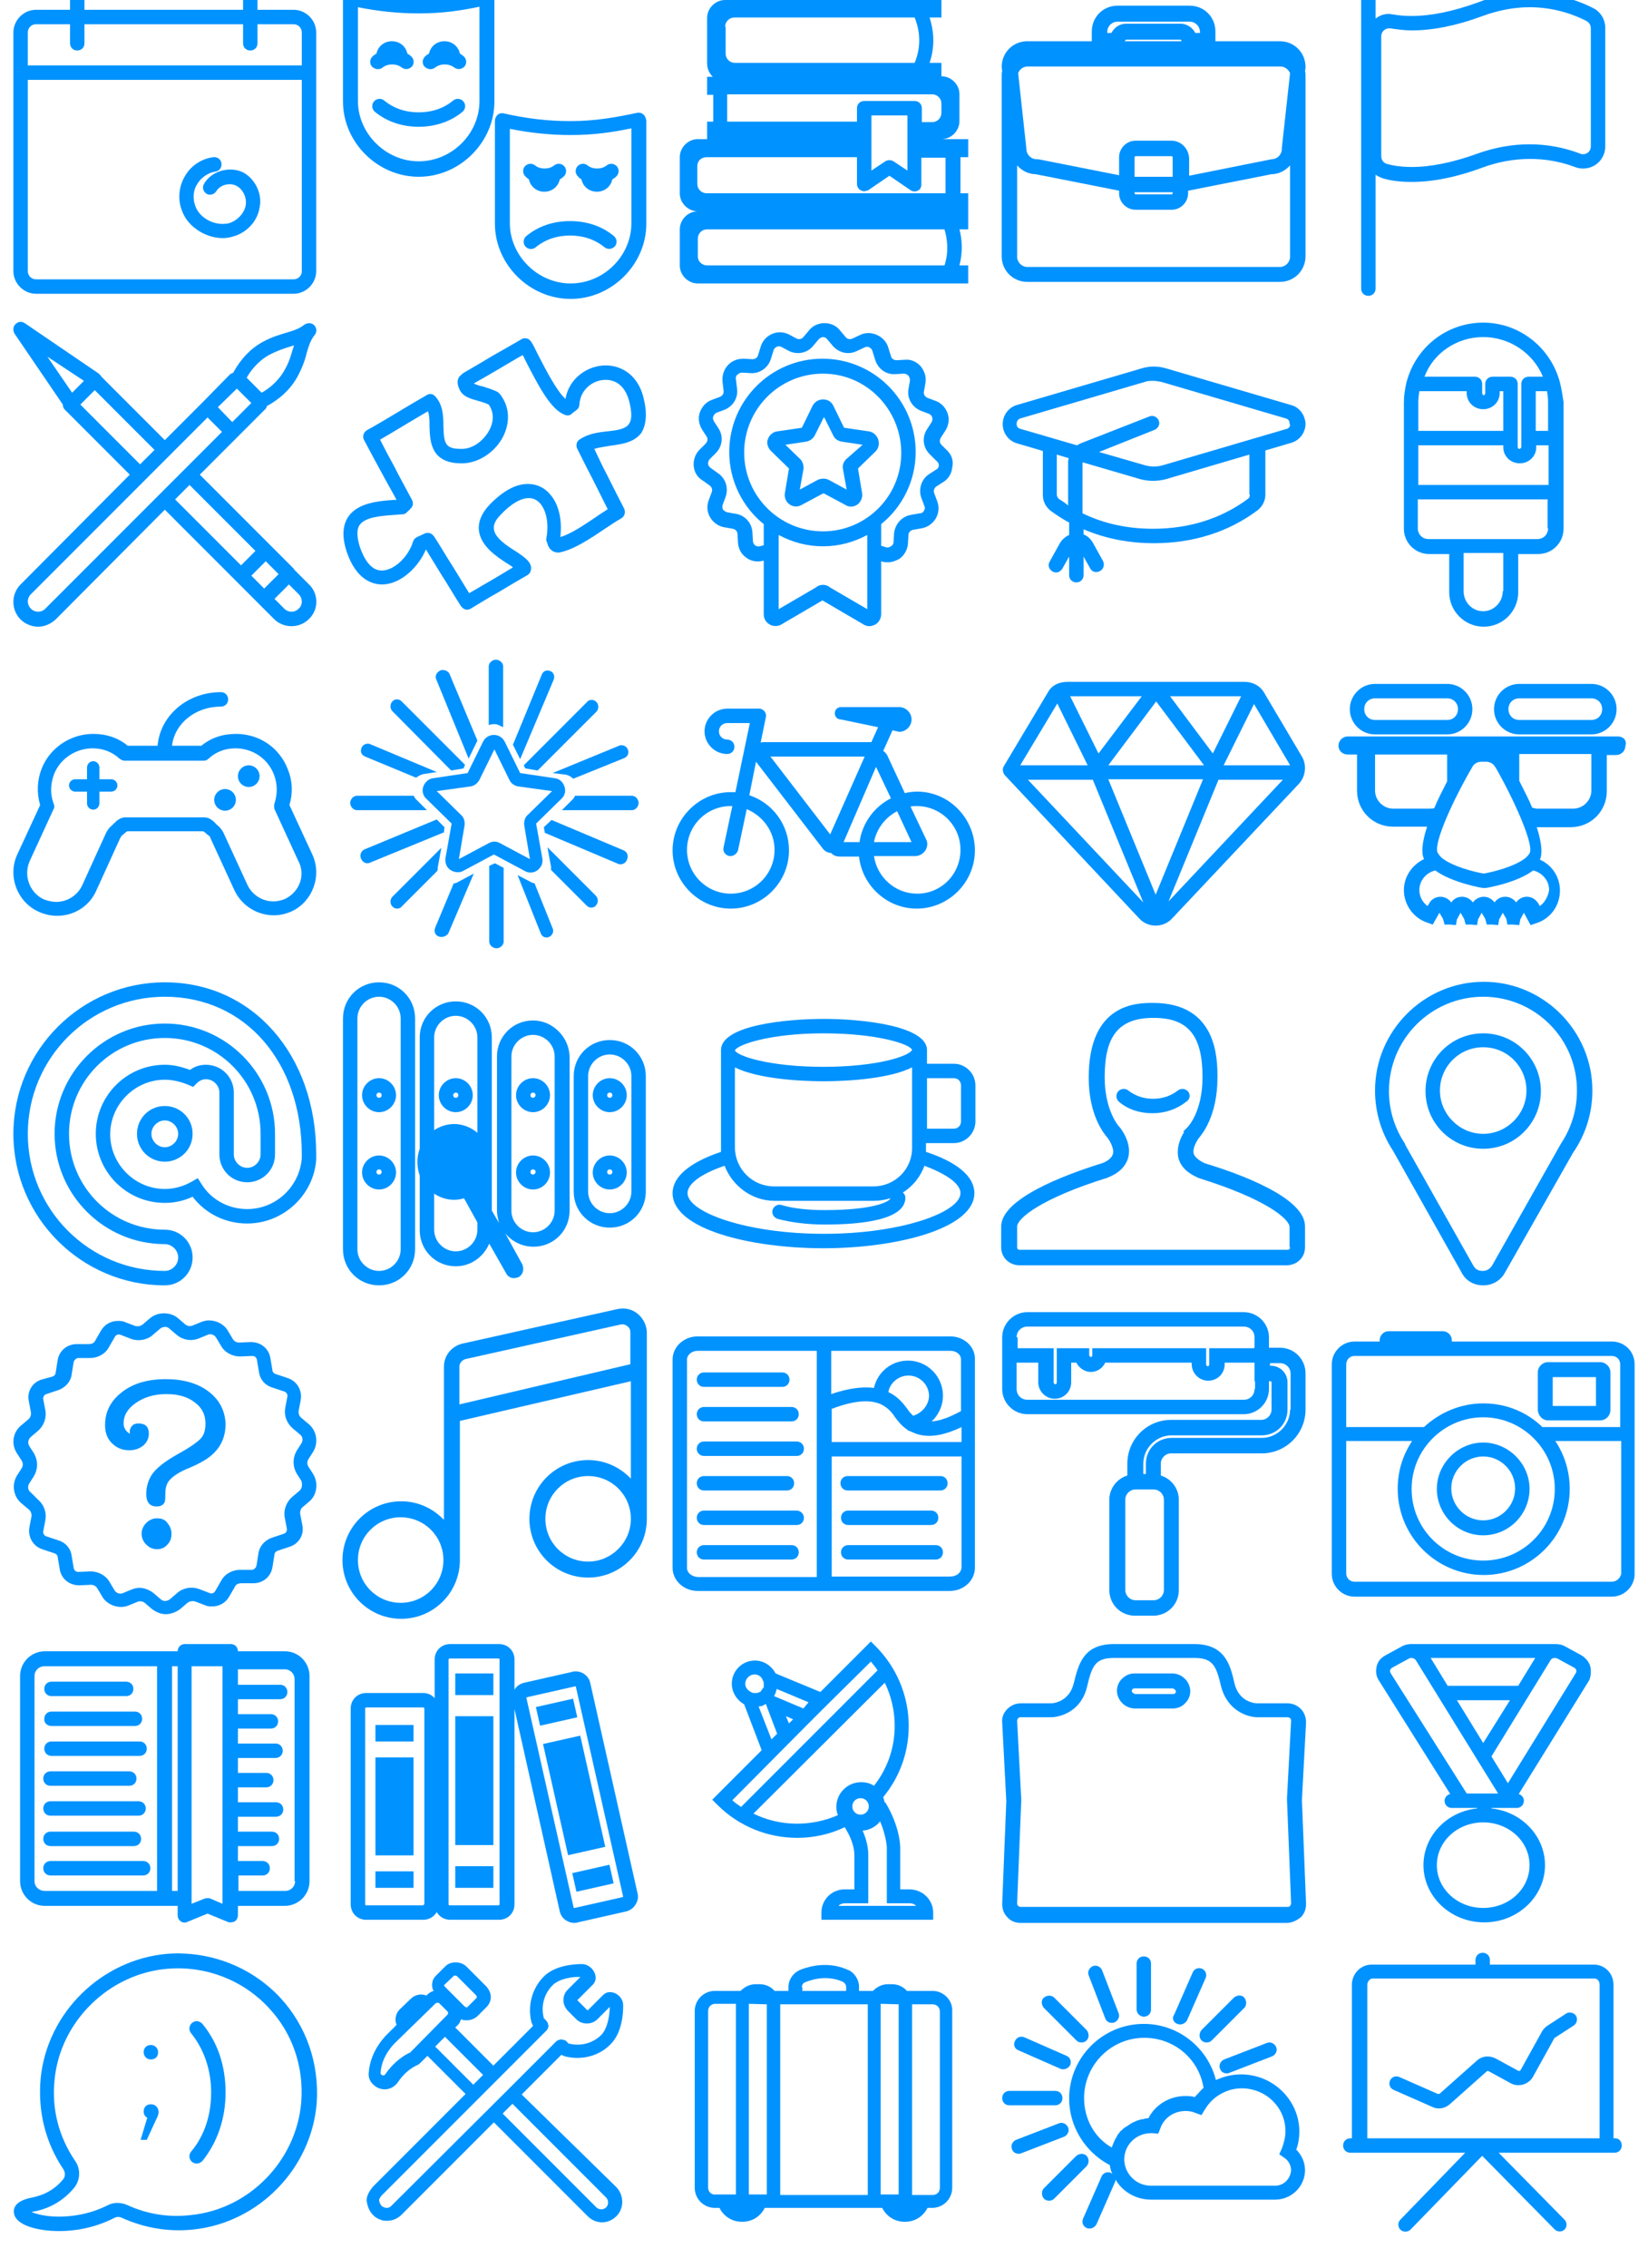 <?xml version="1.0" encoding="UTF-8" standalone="no"?>
<!-- Generator: Adobe Illustrator 18.1.1, SVG Export Plug-In . SVG Version: 6.00 Build 0)  -->

<svg
   xmlns:dc="http://purl.org/dc/elements/1.1/"
   xmlns:cc="http://creativecommons.org/ns#"
   xmlns:rdf="http://www.w3.org/1999/02/22-rdf-syntax-ns#"
   xmlns:svg="http://www.w3.org/2000/svg"
   xmlns="http://www.w3.org/2000/svg"
   xmlns:sodipodi="http://sodipodi.sourceforge.net/DTD/sodipodi-0.dtd"
   xmlns:inkscape="http://www.inkscape.org/namespaces/inkscape"
   version="1.1"
   id="Layer_1"
   x="0px"
   y="0px"
   viewBox="0 0 320 440"
   enable-background="new 0 0 320 440"
   xml:space="preserve"
   inkscape:version="0.91 r13725"
   sodipodi:docname="categories-sprite-alt.svg"><defs
     id="defs6194" /><sodipodi:namedview
     pagecolor="#ffffff"
     bordercolor="#666666"
     borderopacity="1"
     objecttolerance="10"
     gridtolerance="10"
     guidetolerance="10"
     inkscape:pageopacity="0"
     inkscape:pageshadow="2"
     inkscape:window-width="1180"
     inkscape:window-height="761"
     id="namedview6192"
     showgrid="false"
     inkscape:zoom="1"
     inkscape:cx="160"
     inkscape:cy="220"
     inkscape:window-x="0"
     inkscape:window-y="0"
     inkscape:window-maximized="0"
     inkscape:current-layer="Layer_1" /><g
     id="g5896"
     transform="translate(0,-4)"><path
       d="m 47.1,37.4 c -2.6,-1.2 -6.1,-0.2 -7.5,2.3 -0.4,0.7 -0.1,1.5 0.5,1.9 0.7,0.4 1.5,0.1 1.9,-0.5 0.7,-1.2 2.5,-1.7 3.8,-1.1 1.3,0.6 2.2,2.3 1.9,3.9 -0.3,1.5 -1.6,2.9 -3.2,3.4 -1.6,0.4 -3.5,0 -4.9,-1.1 -0.8,-0.6 -1.4,-1.4 -1.7,-2.3 -0.5,-1.4 -0.4,-3 0.4,-4.2 0.7,-1.2 2.1,-2.2 3.5,-2.4 0.8,-0.1 1.3,-0.8 1.2,-1.6 -0.1,-0.8 -0.8,-1.3 -1.6,-1.2 -2.3,0.3 -4.4,1.7 -5.5,3.7 -1.2,2 -1.4,4.5 -0.6,6.6 0.5,1.4 1.4,2.6 2.6,3.5 1.5,1.2 3.5,1.9 5.3,1.9 0.7,0 1.4,-0.1 2,-0.3 2.7,-0.7 4.8,-3 5.2,-5.6 0.6,-2.7 -0.9,-5.7 -3.3,-6.9 z"
       id="path5898"
       inkscape:connector-curvature="0"
       style="fill:#0092ff" /><path
       d="M 57,5.9 50,5.9 50,4 C 50,3.2 49.4,2.6 48.6,2.6 47.8,2.6 47.2,3.2 47.2,4 l 0,1.9 -30.8,0 0,-1.9 C 16.4,3.2 15.8,2.6 15,2.6 14.2,2.6 13.6,3.2 13.6,4 l 0,1.9 -6.6,0 c -2.4,0 -4.4,2 -4.4,4.4 l 0,46.3 C 2.6,59 4.6,61 7,61 l 50,0 c 2.4,0 4.4,-2 4.4,-4.4 l 0,-46.3 c 0,-2.4 -2,-4.4 -4.4,-4.4 z m -50,2.8 6.6,0 0,3.7 c 0,0.8 0.6,1.4 1.4,1.4 0.8,0 1.4,-0.6 1.4,-1.4 l 0,-3.7 30.8,0 0,3.7 c 0,0.8 0.6,1.4 1.4,1.4 0.8,0 1.4,-0.6 1.4,-1.4 l 0,-3.7 7,0 c 0.9,0 1.6,0.7 1.6,1.6 l 0,6.4 -53.2,0 0,-6.4 C 5.4,9.4 6.1,8.7 7,8.7 Z m 50,49.5 -50,0 c -0.9,0 -1.6,-0.7 -1.6,-1.6 l 0,-37.1 53.2,0 0,37.2 c 0,0.8 -0.7,1.5 -1.6,1.5 z"
       id="path5900"
       inkscape:connector-curvature="0"
       style="fill:#0092ff" /></g><g
     id="g5902"
     transform="translate(0,-4)"><path
       d="M 94.2,2.2 C 89.9,3.1 86,3.8 81.2,3.8 76.9,3.8 72.7,3.3 68.3,2.3 67.9,2.2 67.4,2.3 67.1,2.6 66.8,2.9 66.6,3.3 66.6,3.7 l 0,20 c 0,7.9 6.7,14.6 14.7,14.6 8,0 14.7,-6.7 14.7,-14.6 l 0,-20 C 96,3.3 95.8,2.9 95.5,2.6 95.1,2.2 94.6,2.1 94.2,2.2 Z m -1.1,21.4 c 0,6.4 -5.4,11.7 -11.8,11.7 -6.4,0 -11.8,-5.4 -11.8,-11.7 l 0,-18.2 c 4,0.8 7.9,1.2 11.8,1.2 4.4,0 8,-0.5 11.8,-1.3 l 0,18.3 z"
       id="path5904"
       inkscape:connector-curvature="0"
       style="fill:#0092ff" /><path
       d="m 74.3,17.1 c 1,-0.8 2.7,-0.8 3.7,0 0.3,0.2 0.6,0.3 0.9,0.3 0.4,0 0.8,-0.2 1.1,-0.5 0.5,-0.6 0.4,-1.5 -0.2,-2 -0.2,-0.2 -0.4,-0.3 -0.7,-0.5 -0.3,-1.4 -1.5,-2.4 -3,-2.4 -1.5,0 -2.7,1 -3,2.4 -0.2,0.1 -0.5,0.3 -0.7,0.5 -0.6,0.5 -0.7,1.4 -0.2,2 0.6,0.6 1.5,0.7 2.1,0.2 z"
       id="path5906"
       inkscape:connector-curvature="0"
       style="fill:#0092ff" /><path
       d="m 84.5,17.1 c 1,-0.8 2.7,-0.8 3.7,0 0.3,0.2 0.6,0.3 0.9,0.3 0.4,0 0.8,-0.2 1.1,-0.5 0.5,-0.6 0.4,-1.5 -0.2,-2 C 89.8,14.7 89.6,14.6 89.3,14.4 89,13 87.8,12 86.3,12 c -1.5,0 -2.7,1 -3,2.4 -0.2,0.1 -0.5,0.3 -0.7,0.5 -0.6,0.5 -0.7,1.4 -0.2,2 0.6,0.6 1.5,0.7 2.1,0.2 z"
       id="path5908"
       inkscape:connector-curvature="0"
       style="fill:#0092ff" /><path
       d="m 88,23.5 c -1.8,1.5 -4.1,2.3 -6.7,2.3 -2.6,0 -4.9,-0.8 -6.7,-2.3 -0.6,-0.5 -1.5,-0.4 -2,0.2 -0.5,0.6 -0.4,1.5 0.2,2 2.3,1.9 5.3,2.9 8.5,2.9 3.2,0 6.2,-1 8.5,-2.9 0.6,-0.5 0.7,-1.4 0.2,-2 -0.5,-0.6 -1.4,-0.7 -2,-0.2 z"
       id="path5910"
       inkscape:connector-curvature="0"
       style="fill:#0092ff" /><path
       d="m 124.9,26.2 c -0.3,-0.3 -0.8,-0.4 -1.2,-0.3 -4.3,0.9 -8.2,1.6 -13,1.6 -4.3,0 -8.5,-0.5 -12.9,-1.5 -0.4,-0.1 -0.9,0 -1.2,0.3 -0.3,0.3 -0.5,0.7 -0.5,1.1 l 0,20 c 0,7.9 6.7,14.6 14.7,14.6 8,0 14.7,-6.7 14.7,-14.6 l 0,-20 c -0.1,-0.6 -0.3,-1 -0.6,-1.2 z m -2.3,21.1 C 122.6,53.7 117.2,59 110.8,59 104.4,59 99,53.6 99,47.3 L 99,29 c 4,0.8 7.9,1.2 11.8,1.2 4.4,0 8,-0.5 11.8,-1.3 l 0,18.4 z"
       id="path5912"
       inkscape:connector-curvature="0"
       style="fill:#0092ff" /><path
       d="m 112.9,38.8 c 0.3,1.4 1.5,2.4 3,2.4 1.5,0 2.7,-1 3,-2.4 0.2,-0.1 0.5,-0.3 0.7,-0.5 0.6,-0.5 0.7,-1.4 0.2,-2 -0.5,-0.6 -1.4,-0.7 -2,-0.2 -1,0.8 -2.7,0.8 -3.7,0 -0.6,-0.5 -1.5,-0.4 -2,0.2 -0.5,0.6 -0.4,1.5 0.2,2 0.1,0.2 0.3,0.3 0.6,0.5 z"
       id="path5914"
       inkscape:connector-curvature="0"
       style="fill:#0092ff" /><path
       d="m 102.7,38.8 c 0.3,1.4 1.5,2.4 3,2.4 1.5,0 2.7,-1 3,-2.4 0.2,-0.1 0.5,-0.3 0.7,-0.5 0.6,-0.5 0.7,-1.4 0.2,-2 -0.5,-0.6 -1.4,-0.7 -2,-0.2 -1,0.8 -2.7,0.8 -3.7,0 -0.6,-0.5 -1.5,-0.4 -2,0.2 -0.5,0.6 -0.4,1.5 0.2,2 0.1,0.2 0.4,0.3 0.6,0.5 z"
       id="path5916"
       inkscape:connector-curvature="0"
       style="fill:#0092ff" /><path
       d="m 110.7,46.9 c -3.3,0 -6.2,1 -8.5,2.9 -0.6,0.5 -0.7,1.4 -0.2,2 0.5,0.6 1.4,0.7 2,0.2 1.8,-1.5 4.1,-2.3 6.7,-2.3 2.6,0 4.9,0.8 6.7,2.3 0.3,0.2 0.6,0.3 0.9,0.3 0.4,0 0.8,-0.2 1.1,-0.5 0.5,-0.6 0.4,-1.5 -0.2,-2 -2.3,-1.9 -5.2,-2.9 -8.5,-2.9 z"
       id="path5918"
       inkscape:connector-curvature="0"
       style="fill:#0092ff" /></g><path
     d="m 309.4,1.6 c -2.1,-1.1 -6.6,-3 -12.4,-3 -3.4,0 -6.8,0.6 -10.1,1.9 -4.7,1.7 -9,2.6 -12.8,2.6 -1.3,0 -2.5,-0.1 -3.6,-0.3 -0.3,0 -0.5,-0.1 -0.8,-0.1 -1,0 -1.8,0.3 -2.6,0.9 l 0,-3.6 c 0,-0.8 -0.6,-1.4 -1.4,-1.4 -0.8,0 -1.4,0.6 -1.4,1.4 l 0,56 c 0,0.8 0.6,1.4 1.4,1.4 0.8,0 1.4,-0.6 1.4,-1.4 l 0,-22.1 c 0.4,0.3 0.9,0.5 1.4,0.7 1.7,0.5 3.5,0.7 5.6,0.7 0,0 0,0 0,0 4.1,0 8.7,-0.9 13.8,-2.8 6,-2.2 12.3,-2.2 17.9,-0.1 0.5,0.2 1,0.3 1.6,0.3 2.4,0 4.3,-1.9 4.3,-4.3 l 0,-23 c 0,-1.6 -0.9,-3.1 -2.3,-3.8 z m -0.5,26.8 c 0,1.2 -1.2,1.8 -2.1,1.4 -6.3,-2.4 -13.2,-2.4 -19.9,0 -4.7,1.7 -9,2.6 -12.8,2.6 -1.8,0 -3.4,-0.2 -4.8,-0.6 -0.7,-0.2 -1.1,-0.8 -1.1,-1.5 l 0,-23.3 c 0,-0.8 0.7,-1.5 1.5,-1.5 0.1,0 0.2,0 0.3,0 1.3,0.2 2.7,0.4 4.1,0.4 4.1,0 8.7,-0.9 13.8,-2.8 3,-1.1 6.1,-1.7 9.1,-1.7 5.2,0 9.2,1.7 11.1,2.7 0.5,0.3 0.8,0.8 0.8,1.4 l 0,22.9 z"
     id="path5920"
     inkscape:connector-curvature="0"
     style="fill:#0092ff" /><g
     id="g5922"
     transform="translate(0,-4)"><path
       d="m 60.6,169.7 -4.4,-9.5 c 0.7,-2.3 0.6,-4.7 -0.3,-6.9 -1.6,-4.2 -5.5,-6.9 -10.1,-6.9 -2.6,0 -4.9,0.8 -6.7,2.3 l -5.7,0 c 0.5,-4.3 4.5,-7.6 9.5,-7.6 0.8,0 1.4,-0.6 1.4,-1.4 0,-0.8 -0.6,-1.4 -1.4,-1.4 -6.5,0 -11.8,4.5 -12.3,10.4 l -5.8,0 c -1.8,-1.5 -4.1,-2.3 -6.7,-2.3 -4.4,0 -8.4,2.7 -10,6.7 -0.9,2.3 -1,4.8 -0.3,7.1 l -4.4,9.5 c -2,4.2 -0.1,9.3 4.1,11.2 1.1,0.5 2.3,0.8 3.6,0.8 3.3,0 6.3,-1.9 7.6,-4.9 l 4.6,-10.1 c 0.1,-0.2 0.2,-0.4 0.4,-0.6 0.2,-0.2 0.4,-0.3 0.6,-0.5 0.1,-0.1 0.2,-0.2 0.4,-0.3 l 14.8,0 c 0.1,0.1 0.2,0.2 0.4,0.3 0.2,0.2 0.4,0.4 0.6,0.5 0.2,0.1 0.3,0.3 0.4,0.6 l 4.6,10 c 1.4,3 4.4,4.9 7.7,4.9 1.2,0 2.4,-0.3 3.5,-0.8 4,-1.9 5.9,-6.9 3.9,-11.1 z m -5.2,8.7 c -0.7,0.3 -1.5,0.5 -2.3,0.5 -2.2,0 -4.2,-1.3 -5.1,-3.3 l -4.6,-10 c -0.3,-0.6 -0.7,-1.1 -1.2,-1.5 -0.1,-0.1 -0.3,-0.2 -0.4,-0.4 -0.5,-0.5 -1.2,-1.1 -2.1,-1.1 l -15.4,0 c -0.9,0 -1.6,0.6 -2.1,1.1 -0.1,0.1 -0.3,0.3 -0.4,0.4 -0.5,0.4 -0.9,0.9 -1.2,1.5 L 16,175.7 c -0.9,2 -2.9,3.3 -5.1,3.3 -0.8,0 -1.6,-0.2 -2.4,-0.5 -2.8,-1.3 -4,-4.7 -2.7,-7.5 l 4.6,-10 c 0.2,-0.3 0.2,-0.7 0,-1.1 -0.7,-1.9 -0.6,-3.8 0.1,-5.7 1.2,-3 4.2,-5 7.5,-5 0,0 0,0 0,0 2,0 3.8,0.7 5.2,2 0.3,0.2 0.6,0.4 1,0.4 l 15.3,0 c 0.4,0 0.7,-0.1 1,-0.4 1.4,-1.3 3.2,-2 5.2,-2 3.4,0 6.3,2 7.5,5.1 0.7,1.9 0.7,3.7 0.1,5.6 -0.1,0.3 -0.1,0.7 0,1.1 l 4.6,10 c 1.5,2.7 0.3,6 -2.5,7.4 z"
       id="path5924"
       inkscape:connector-curvature="0"
       style="fill:#0092ff" /><circle
       cx="43.7"
       cy="159.2"
       r="2.1"
       id="circle5926"
       style="fill:#0092ff" /><circle
       cx="48.3"
       cy="154.6"
       r="2.1"
       id="circle5928"
       style="fill:#0092ff" /><path
       d="m 21.6,155.2 -2.3,0 0,-2.3 c 0,-0.7 -0.6,-1.2 -1.2,-1.2 -0.7,0 -1.2,0.6 -1.2,1.2 l 0,2.3 -2.3,0 c -0.7,0 -1.2,0.6 -1.2,1.2 0,0.7 0.6,1.2 1.2,1.2 l 2.3,0 0,2.3 c 0,0.7 0.6,1.2 1.2,1.2 0.7,0 1.2,-0.6 1.2,-1.2 l 0,-2.3 2.3,0 c 0.7,0 1.2,-0.6 1.2,-1.2 0,-0.6 -0.5,-1.2 -1.2,-1.2 z"
       id="path5930"
       inkscape:connector-curvature="0"
       style="fill:#0092ff" /></g><g
     id="g5932"
     transform="translate(0,-4)"><path
       d="m 84.1,155 c -0.9,0.1 -1.6,0.8 -1.9,1.6 -0.3,0.8 -0.1,1.8 0.6,2.4 l 4.9,4.8 -1.2,6.7 c -0.1,0.7 0.1,1.4 0.5,1.9 0.7,0.8 2,1.1 2.9,0.6 l 6,-3.2 6,3.2 c 0.3,0.2 0.7,0.3 1.1,0.3 0.7,0 1.4,-0.3 1.8,-0.9 0.5,-0.5 0.6,-1.2 0.5,-1.9 l -1.2,-6.7 4.9,-4.8 c 0.7,-0.6 0.9,-1.6 0.6,-2.4 -0.3,-0.9 -1,-1.5 -1.9,-1.6 l -6.7,-1 -3,-6.1 c -0.4,-0.8 -1.2,-1.3 -2.1,-1.3 -0.9,0 -1.7,0.5 -2.1,1.3 l -3,6.1 -6.7,1 z m 9,0.3 2.9,-5.9 2.9,5.9 c 0.3,0.7 1,1.2 1.8,1.3 l 6.5,0.9 -4.7,4.6 c -0.6,0.5 -0.8,1.3 -0.7,2.1 l 1.1,6.5 -5.8,-3.1 c -0.7,-0.4 -1.5,-0.4 -2.2,0 l -5.8,3.1 1.1,-6.5 c 0.1,-0.8 -0.1,-1.6 -0.7,-2.1 l -4.7,-4.6 6.5,-0.9 c 0.8,-0.1 1.4,-0.6 1.8,-1.3 z"
       id="path5934"
       inkscape:connector-curvature="0"
       style="fill:#0092ff" /><path
       d="m 91,151.2 1.7,-3.5 -5.4,-12.9 C 87.1,134.3 86.5,134 86,134 c -0.2,0 -0.4,0 -0.5,0.1 -0.7,0.3 -1.1,1.1 -0.8,1.7 l 6.3,15.4 z"
       id="path5936"
       inkscape:connector-curvature="0"
       style="fill:#0092ff" /><path
       d="M 87.6,153.5 90,153.1 90.3,152.4 78,140.1 c -0.3,-0.3 -0.6,-0.4 -0.9,-0.4 -0.3,0 -0.7,0.1 -0.9,0.4 -0.5,0.5 -0.5,1.4 0,1.9 l 11.4,11.5 z"
       id="path5938"
       inkscape:connector-curvature="0"
       style="fill:#0092ff" /><path
       d="m 80.7,159 c -0.2,-0.2 -0.3,-0.6 -0.4,-0.6 l -11,0 c -0.7,0 -1.3,0.7 -1.3,1.4 0,0.7 0.6,1.4 1.3,1.4 l 13.6,0 -2.2,-2.2 z"
       id="path5940"
       inkscape:connector-curvature="0"
       style="fill:#0092ff" /><path
       d="m 70.9,150.8 9.9,4.1 c 0.4,-0.3 0.9,-0.6 1.4,-0.7 l 2.6,-0.4 -12.9,-5.4 c -0.2,-0.1 -0.3,-0.1 -0.5,-0.1 -0.5,0 -1,0.3 -1.2,0.8 -0.3,0.8 0,1.4 0.7,1.7 z"
       id="path5942"
       inkscape:connector-curvature="0"
       style="fill:#0092ff" /><path
       d="m 109.8,154.3 c 0.6,0.1 1.1,0.4 1.5,0.8 l 9.9,-4 c 0.7,-0.3 1,-1 0.7,-1.7 -0.2,-0.5 -0.7,-0.8 -1.2,-0.8 -0.2,0 -0.4,0 -0.5,0.1 l -12.9,5.3 2.5,0.3 z"
       id="path5944"
       inkscape:connector-curvature="0"
       style="fill:#0092ff" /><path
       d="m 107.5,135.9 c 0.3,-0.7 0,-1.5 -0.7,-1.7 -0.2,-0.1 -0.3,-0.1 -0.5,-0.1 -0.5,0 -0.9,0.3 -1.1,0.8 l -5.6,13.6 1.4,2.8 6.5,-15.4 z"
       id="path5946"
       inkscape:connector-curvature="0"
       style="fill:#0092ff" /><path
       d="m 96,144.5 c 0.6,0 0.8,0.2 1.7,0.6 l 0,-11.8 c 0,-0.7 -0.7,-1.3 -1.4,-1.3 -0.7,0 -1.4,0.6 -1.4,1.3 l 0,11.4 c 0.1,-0.1 0.8,-0.2 1.1,-0.2 z"
       id="path5948"
       inkscape:connector-curvature="0"
       style="fill:#0092ff" /><path
       d="m 102,153.1 2.4,0.4 11.4,-11.4 c 0.5,-0.5 0.5,-1.4 0,-1.9 -0.3,-0.3 -0.6,-0.4 -0.9,-0.4 -0.3,0 -0.7,0.1 -0.9,0.4 l -12.3,12.3 0.3,0.6 z"
       id="path5950"
       inkscape:connector-curvature="0"
       style="fill:#0092ff" /><path
       d="m 103.8,175.4 c -0.3,-0.1 -0.5,-0.1 -0.8,-0.3 l -2.5,-1.3 4.5,11.3 c 0.2,0.5 0.6,0.8 1.1,0.8 0.2,0 0.3,0 0.5,-0.1 0.7,-0.3 1,-1.1 0.7,-1.7 l -3.5,-8.7 z"
       id="path5952"
       inkscape:connector-curvature="0"
       style="fill:#0092ff" /><path
       d="m 106.3,168.4 0.7,3.8 c 0,0.2 0,0.4 0,0.6 l 6.9,6.9 c 0.3,0.3 0.6,0.4 0.9,0.4 0.3,0 0.7,-0.1 0.9,-0.4 0.5,-0.5 0.5,-1.4 0,-1.9 l -9.4,-9.4 z"
       id="path5954"
       inkscape:connector-curvature="0"
       style="fill:#0092ff" /><path
       d="m 121.1,169 -14,-5.9 -1.5,1.4 0.2,1.1 14.2,6 c 0.2,0.1 0.3,0.1 0.5,0.1 0.5,0 1,-0.3 1.2,-0.8 0.4,-0.8 0.1,-1.6 -0.6,-1.9 z"
       id="path5956"
       inkscape:connector-curvature="0"
       style="fill:#0092ff" /><path
       d="m 86.3,164.5 -1.5,-1.5 -14,5.8 c -0.7,0.3 -1,1.1 -0.7,1.8 0.2,0.5 0.7,0.9 1.2,0.9 0.2,0 0.3,0 0.5,-0.1 l 14.4,-5.9 0.1,-1 z"
       id="path5958"
       inkscape:connector-curvature="0"
       style="fill:#0092ff" /><path
       d="m 122.7,158.4 -11,0 c -0.1,0 -0.2,0.4 -0.4,0.6 l -2.2,2.2 13.6,0 c 0.7,0 1.3,-0.7 1.3,-1.4 0,-0.7 -0.6,-1.4 -1.3,-1.4 z"
       id="path5960"
       inkscape:connector-curvature="0"
       style="fill:#0092ff" /><path
       d="m 95,172 0,14.7 c 0,0.7 0.7,1.3 1.4,1.3 0.7,0 1.4,-0.6 1.4,-1.3 l 0,-14.3 -1.7,-0.9 -1.1,0.5 z"
       id="path5962"
       inkscape:connector-curvature="0"
       style="fill:#0092ff" /><path
       d="m 85,172.3 0.7,-3.8 -9.5,9.5 c -0.5,0.5 -0.5,1.4 0,1.9 0.3,0.3 0.6,0.4 0.9,0.4 0.3,0 0.7,-0.1 0.9,-0.4 l 6.9,-6.9 c 0.1,-0.3 0.1,-0.5 0.1,-0.7 z"
       id="path5964"
       inkscape:connector-curvature="0"
       style="fill:#0092ff" /><path
       d="m 88.1,175.4 -3.6,8.6 c -0.3,0.7 0,1.5 0.7,1.7 0.2,0.1 0.3,0.1 0.5,0.1 0.5,0 1.2,-0.3 1.4,-0.8 l 4.9,-11.5 -3,1.6 c -0.3,0.2 -0.6,0.3 -0.9,0.3 z"
       id="path5966"
       inkscape:connector-curvature="0"
       style="fill:#0092ff" /></g><path
     d="m 178.1,153.6 c -0.8,0 -1.7,0.1 -2.4,0.3 l -3.4,-7.3 c -0.2,-0.4 -0.5,-0.7 -0.8,-0.9 l 1.8,-4 1.3,0.3 c 1.3,0 2.4,-1.1 2.4,-2.4 0,-1.3 -1.1,-2.4 -2.4,-2.4 l -11.3,0 c -0.7,0 -1.2,0.5 -1.2,1.2 0,0.7 0.5,1.2 1.2,1.2 l 7.2,1.5 -1.3,2.9 c -0.1,0 -0.1,0 -0.2,0 l -20.6,0 c -0.2,0 -0.5,0 -0.7,0.1 l 1,-4.9 c 0.2,-0.8 -0.3,-1.5 -1.1,-1.7 -0.1,0 -0.3,0 -0.4,0 0,0 -0.1,0 -0.1,0 l -5.9,0 c -2.4,0 -4.4,2 -4.4,4.4 0,2.4 2,4.4 4.4,4.4 0.8,0 1.4,-0.6 1.4,-1.4 0,-0.8 -0.6,-1.4 -1.4,-1.4 -0.9,0 -1.6,-0.7 -1.6,-1.6 0,-0.9 0.7,-1.6 1.6,-1.6 l 4.4,0 -2.8,13.4 c -0.3,0 -0.6,0 -0.9,0 -6.2,0 -11.3,5.1 -11.3,11.3 0,6.2 5.1,11.3 11.3,11.3 6.2,0 11.3,-5.1 11.3,-11.3 0,-5 -3.2,-9.2 -7.7,-10.7 l 1.3,-6.5 13,16.9 c 0.4,0.5 1,0.8 1.6,0.8 0.4,0.5 1,0.7 1.7,0.7 l 3.7,0 c 0.6,5.6 5.4,10.1 11.2,10.1 6.2,0 11.3,-5.1 11.3,-11.3 0,-6.2 -5,-11.4 -11.2,-11.4 z m -27.7,11.3 c 0,4.7 -3.8,8.5 -8.5,8.5 -4.7,0 -8.5,-3.8 -8.5,-8.5 0,-4.7 3.8,-8.5 8.5,-8.5 0.1,0 0.2,0 0.3,0 l -1.7,8 c -0.2,0.8 0.3,1.5 1.1,1.7 0.1,0 0.2,0 0.3,0 0.6,0 1.2,-0.5 1.4,-1.1 l 1.7,-8 c 3.1,1.3 5.4,4.3 5.4,7.9 z m 22.6,-10 c -3.2,1.6 -5.6,4.8 -6.1,8.5 l -3.1,0 6.3,-14.6 2.9,6.1 z m 1.2,2.5 2.8,6 -7.3,0 c 0.5,-2.6 2.2,-4.8 4.5,-6 z m -24.6,-10.6 18.3,0 -6.7,15.1 -11.6,-15.1 z m 28.5,26.6 c -4.3,0 -7.8,-3.2 -8.4,-7.3 l 8,0 c 0.8,0 1.5,-0.4 2,-1.1 0.4,-0.7 0.5,-1.5 0.1,-2.2 l -3,-6.3 c 0.4,-0.1 0.8,-0.1 1.2,-0.1 4.7,0 8.5,3.8 8.5,8.5 0,4.7 -3.7,8.5 -8.4,8.5 z"
     id="path5968"
     inkscape:connector-curvature="0"
     style="fill:#0092ff" /><path
     d="m 252.8,146.8 -7.4,-12.5 c -0.8,-1.3 -2.2,-2 -3.8,-2 l -34.3,0 c -1.7,0 -3.1,0.7 -3.8,2 l -8.6,14.4 c -0.3,0.5 -0.2,1.2 0.2,1.7 l 26.1,27.8 c 0.8,0.9 2,1.4 3.2,1.4 1.2,0 2.4,-0.5 3.2,-1.4 l 24.6,-26.1 c 1.3,-1.4 1.6,-3.6 0.6,-5.3 z m -2.4,1.5 c 0,0.1 0.1,0.1 0.1,0.2 l -12.9,0 5.9,-11.9 6.9,11.7 z m -26,25.3 -9.2,-22.4 18.4,0 -9.2,22.4 z m 11.1,-27.4 -8.3,-11.1 13.8,0 -5.5,11.1 z m -1.7,2.3 -18.6,0 9.3,-12.4 9.3,12.4 z m -20.5,-2.3 -5.5,-11.1 13.9,0 -8.4,11.1 z m -8,-9.7 5.9,12 -13.1,0 7.2,-12 z m -5.7,14.8 12.6,0 9.8,23.8 -22.4,-23.8 z m 27.3,23.6 9.7,-23.6 12.5,0 -22.2,23.6 z"
     id="path5970"
     inkscape:connector-curvature="0"
     style="fill:#0092ff" /><g
     id="g5972"
     transform="translate(0,-4)"><path
       d="m 233.9,229.7 c -0.8,-0.4 -1.8,-1 -2.1,-1.8 -0.3,-1 0.5,-2.4 1,-3.1 0.6,-0.7 3.6,-4.3 3.6,-11.7 0,-3.6 0,-14.5 -12.5,-14.5 -3.1,0 -12.5,0 -12.5,14.5 0,7.2 2.9,10.8 3.6,11.6 0.4,0.5 1.4,2.1 1.1,3.2 -0.2,0.8 -1.2,1.5 -2.1,1.8 -7.4,2.3 -19.6,6.9 -19.6,12.3 l 0,4 c 0,2.2 1.8,3.5 3.5,3.5 l 52,0 c 1.7,0 3.5,-1.3 3.5,-3.5 l 0,-4 c 0.1,-5.5 -12.2,-10.1 -19.5,-12.3 z m 16.6,16.3 c 0,0.5 -0.4,0.5 -0.5,0.5 l -52,0 c -0.1,0 -0.5,0 -0.5,-0.5 l 0,-4 c 0,-1.6 4.7,-5.5 17.6,-9.5 l 0.2,-0.1 c 2.2,-0.9 3.4,-2.3 3.8,-3.9 0.7,-2.9 -1.6,-5.7 -1.7,-5.8 l -0.1,-0.1 c 0,0 -2.8,-3 -2.8,-9.6 0,-8.1 2.8,-11.5 9.5,-11.5 6.7,0 9.5,3.4 9.5,11.5 0,6.7 -2.8,9.6 -2.9,9.7 l -0.8,0.8 0.1,0.2 c -0.7,1.1 -1.5,3 -1.1,4.9 0.4,1.7 1.7,3 3.8,3.9 l 0.2,0.1 c 12.9,4 17.6,7.9 17.6,9.5 l 0,3.9 z"
       id="path5974"
       inkscape:connector-curvature="0"
       style="fill:#0092ff" /><path
       d="m 230.7,215.8 c -0.5,-0.6 -1.4,-0.7 -2,-0.2 -1.3,1 -2.9,1.6 -4.8,1.6 -1.9,0 -3.5,-0.6 -4.8,-1.6 -0.6,-0.5 -1.5,-0.4 -2,0.2 -0.5,0.6 -0.4,1.5 0.2,2 1.8,1.5 4,2.2 6.5,2.2 2.5,0 4.7,-0.8 6.5,-2.2 0.8,-0.5 0.9,-1.4 0.4,-2 z"
       id="path5976"
       inkscape:connector-curvature="0"
       style="fill:#0092ff" /></g><g
     id="g5978"
     transform="translate(0,-4)"><g
       id="g5980"><path
         d="m 288,226.9 c -6.2,0 -11.2,-5 -11.2,-11.2 0,-6.2 5,-11.2 11.2,-11.2 6.2,0 11.2,5 11.2,11.2 0,6.2 -5,11.2 -11.2,11.2 z m 0,-19.7 c -4.7,0 -8.4,3.8 -8.4,8.4 0,4.6 3.8,8.4 8.4,8.4 4.6,0 8.4,-3.8 8.4,-8.4 0,-4.6 -3.7,-8.4 -8.4,-8.4 z"
         id="path5982"
         inkscape:connector-curvature="0"
         style="fill:#0092ff" /></g><g
       id="g5984"><path
         d="m 288,253.4 c -1.8,0 -3.4,-0.9 -4.2,-2.5 l -13.3,-23.6 c -2.3,-3.5 -3.5,-7.5 -3.5,-11.7 0,-11.6 9.5,-21.1 21.1,-21.1 11.6,0 21.1,9.5 21.1,21.1 0,4.2 -1.2,8.2 -3.5,11.7 0,0 0,0.1 -0.1,0.1 l -13.3,23.4 c -0.9,1.7 -2.5,2.6 -4.3,2.6 z m 0,-56 c -10.1,0 -18.3,8.2 -18.3,18.3 0,3.7 1.1,7.2 3.1,10.2 l 0.1,0.3 13.2,23.4 c 0.4,0.7 1,1 1.8,1 0.8,0 1.4,-0.4 1.8,-1 l 13.4,-23.7 c 2,-3 3.1,-6.5 3.1,-10.2 0.1,-10.1 -8.1,-18.3 -18.2,-18.3 z"
         id="path5986"
         inkscape:connector-curvature="0"
         style="fill:#0092ff" /></g></g><g
     id="g5988"
     transform="translate(0,-4)"><path
       d="m 60.8,290 -0.9,-1.4 c -0.3,-0.5 -0.3,-1 0,-1.5 l 0.9,-1.4 c 1.1,-1.8 0.7,-4.2 -1,-5.5 l -1.3,-1.1 c -0.4,-0.3 -0.6,-0.9 -0.5,-1.4 l 0.4,-2.1 c 0.3,-1.8 -0.7,-3.6 -2.5,-4.2 l -2.4,-0.8 c -0.3,-0.1 -0.6,-0.4 -0.6,-0.7 l -0.4,-2.4 c -0.3,-1.8 -1.8,-3.1 -3.8,-3.1 0,0 0,0 0,0 l -2.3,0.1 c -0.5,0 -1,-0.3 -1.2,-0.7 l -0.9,-1.5 c -0.7,-1.3 -2.2,-2.1 -3.7,-2.1 -0.5,0 -1,0.1 -1.5,0.3 l -1.7,0.7 c -0.5,0.2 -1,0.1 -1.4,-0.2 l -1.4,-1.2 c -1.5,-1.3 -4,-1.3 -5.5,0 l -1.4,1.2 c -0.4,0.3 -0.9,0.4 -1.4,0.3 l -2.1,-0.8 c -0.4,-0.2 -0.9,-0.2 -1.3,-0.2 -1.4,0 -2.6,0.7 -3.3,1.9 l -1.1,1.9 c -0.2,0.5 -0.7,0.7 -1.3,0.7 l 0,0 -2.3,0 c -1.9,0 -3.4,1.3 -3.7,3.1 l -0.4,2.5 c 0,0.3 -0.3,0.6 -0.6,0.7 L 8,271.7 c -1.8,0.6 -2.8,2.4 -2.4,4.2 L 6,278 c 0.1,0.5 -0.1,1.1 -0.5,1.4 l -1.3,1.1 c -1.7,1.3 -2.1,3.7 -0.9,5.5 l 0.9,1.4 c 0.3,0.5 0.3,1 0,1.5 l -0.9,1.4 c -1.1,1.8 -0.7,4.2 1,5.5 l 1.3,1.1 c 0.4,0.3 0.6,0.9 0.5,1.4 l -0.4,2.1 c -0.3,1.8 0.7,3.6 2.5,4.2 l 2.4,0.8 c 0.3,0.1 0.6,0.4 0.6,0.7 l 0.4,2.4 c 0.3,1.8 1.8,3.1 3.8,3.1 0,0 0,0 0,0 l 2.3,-0.1 c 0.5,0 1,0.3 1.2,0.7 l 0.9,1.5 c 0.7,1.3 2.2,2.1 3.7,2.1 0.5,0 1,-0.1 1.5,-0.3 l 1.7,-0.7 c 0.5,-0.2 1,-0.1 1.4,0.2 l 1.4,1.2 c 0.8,0.6 1.7,1 2.7,1 1,0 2,-0.4 2.8,-1 l 1.4,-1.2 c 0.4,-0.3 0.9,-0.4 1.4,-0.3 l 2.1,0.8 c 0.4,0.2 0.9,0.2 1.3,0.2 1.4,0 2.6,-0.7 3.3,-1.9 l 1.1,-1.9 c 0.2,-0.5 0.7,-0.7 1.3,-0.7 l 0,0 2.3,0 c 1.9,0 3.4,-1.3 3.7,-3.1 l 0.4,-2.5 c 0,-0.3 0.3,-0.6 0.6,-0.7 l 2.4,-0.8 c 1.8,-0.6 2.8,-2.4 2.4,-4.2 l -0.4,-2.1 c -0.1,-0.5 0.1,-1.1 0.5,-1.4 l 1.3,-1.1 c 1.4,-1.2 1.8,-3.5 0.7,-5.3 z m -2.7,3.3 -1.3,1.1 c -1.2,1 -1.8,2.6 -1.5,4.1 l 0.4,2.1 c 0.1,0.4 -0.2,0.9 -0.6,1 l -2.4,0.8 c -1.3,0.5 -2.3,1.6 -2.5,2.9 l -0.4,2.5 c -0.1,0.4 -0.5,0.8 -0.9,0.8 l -2.3,0 c -1.5,0 -3,0.8 -3.7,2.2 l -1.1,1.9 c -0.2,0.4 -0.7,0.6 -1.1,0.4 l -2.1,-0.8 c -1.4,-0.5 -3.1,-0.2 -4.2,0.8 l -1.4,1.2 c -0.5,0.4 -1.3,0.5 -1.8,0 l -1.4,-1.2 c -0.8,-0.6 -1.7,-1 -2.7,-1 -0.5,0 -1,0.1 -1.5,0.3 l -1.7,0.7 c -0.6,0.3 -1.4,0 -1.7,-0.6 L 21.3,311 c -0.7,-1.3 -2.2,-2.1 -3.7,-2.1 l -2.4,0.1 c -0.5,0 -0.8,-0.3 -0.9,-0.8 l -0.4,-2.4 c -0.2,-1.4 -1.2,-2.5 -2.5,-2.9 L 9,302.1 C 8.6,302 8.3,301.5 8.4,301.1 L 8.8,299 c 0.3,-1.6 -0.3,-3.1 -1.5,-4.1 L 6,293.6 c -0.6,-0.4 -0.7,-1.2 -0.3,-1.8 l 0.9,-1.4 c 0.8,-1.4 0.8,-3 0,-4.4 L 5.7,284.6 C 5.3,284 5.5,283.2 6,282.8 l 1.3,-1.1 c 1.2,-1 1.8,-2.6 1.5,-4.1 l -0.4,-2.1 c -0.1,-0.4 0.2,-0.9 0.6,-1 l 2.4,-0.8 c 1.3,-0.5 2.3,-1.6 2.5,-2.9 l 0.4,-2.5 c 0.1,-0.4 0.5,-0.8 0.9,-0.8 l 2.3,0 c 1.5,0 3,-0.8 3.7,-2.2 l 1.1,-1.9 c 0.2,-0.4 0.7,-0.6 1.1,-0.4 l 2.1,0.8 c 1.4,0.5 3.1,0.2 4.2,-0.8 l 1.4,-1.2 c 0.5,-0.4 1.3,-0.5 1.8,0 l 1.4,1.2 c 1.2,1 2.8,1.3 4.3,0.7 l 1.7,-0.7 c 0.6,-0.3 1.4,0 1.7,0.6 l 0.9,1.5 c 0.7,1.3 2.2,2.1 3.7,2.1 l 2.4,-0.1 c 0.5,0 0.8,0.3 0.9,0.8 l 0.4,2.4 c 0.2,1.4 1.2,2.5 2.5,2.9 l 2.4,0.8 c 0.4,0.1 0.7,0.6 0.6,1 l -0.4,2.1 c -0.3,1.6 0.3,3.1 1.5,4.1 l 1.3,1.1 c 0.6,0.4 0.7,1.2 0.3,1.8 l -0.9,1.4 c -0.8,1.4 -0.8,3 0,4.4 l 0.9,1.4 c 0.3,0.8 0.1,1.6 -0.4,2 z"
       id="path5990"
       inkscape:connector-curvature="0"
       style="fill:#0092ff" /><path
       d="m 30.5,298.6 c -0.8,0 -1.5,0.3 -2.1,0.9 -0.6,0.6 -0.9,1.3 -0.9,2.1 0,0.8 0.3,1.5 0.9,2.1 0.6,0.6 1.3,0.9 2.1,0.9 0.8,0 1.5,-0.3 2,-0.9 0.6,-0.6 0.8,-1.3 0.8,-2.1 0,-0.8 -0.3,-1.5 -0.8,-2.1 -0.5,-0.7 -1.2,-0.9 -2,-0.9 z"
       id="path5992"
       inkscape:connector-curvature="0"
       style="fill:#0092ff" /><path
       d="m 40.5,274 c -2.1,-1.6 -4.9,-2.4 -8.3,-2.4 -3.5,0 -6.3,0.8 -8.5,2.5 -2.2,1.7 -3.3,3.8 -3.3,6.4 0,1.4 0.4,2.6 1.3,3.5 0.9,0.9 2,1.4 3.4,1.4 1.1,0 1.9,-0.3 2.7,-0.9 0.7,-0.6 1.1,-1.4 1.1,-2.3 0,-1.4 -0.7,-2 -2,-2 -0.5,0 -0.9,0.1 -1.2,0.4 -0.3,0.3 -0.5,0.7 -0.5,1.1 0,0.2 0,0.3 0,0.5 -0.8,-0.5 -1.2,-1.2 -1.2,-2 0,-1.6 0.8,-2.9 2.4,-4 1.6,-1.1 3.5,-1.7 5.9,-1.7 2.3,0 4.1,0.5 5.5,1.6 1.4,1 2.1,2.4 2.1,4.1 0,1.3 -0.3,2.3 -1,3 -0.7,0.7 -2.1,1.7 -4.3,2.9 -2.5,1.4 -4.2,2.7 -5.1,4 -0.7,1.1 -1.1,2.3 -1.1,3.8 0,1.6 0.7,2.4 2,2.4 0.7,0 1.2,-0.2 1.5,-0.7 0.2,-0.3 0.2,-0.9 0.2,-1.8 0,-1.2 0.3,-2.1 1,-2.8 0.7,-0.7 1.9,-1.5 3.7,-2.2 0.9,-0.4 1.6,-0.7 2.1,-1 3.3,-1.7 4.9,-4.2 4.9,-7.5 -0.1,-2.6 -1.2,-4.7 -3.3,-6.3 z"
       id="path5994"
       inkscape:connector-curvature="0"
       style="fill:#0092ff" /></g><path
     d="m 123.8,254.9 c -1.1,-0.9 -2.5,-1.2 -3.9,-0.9 l -30.1,6.7 c -2.1,0.5 -3.6,2.3 -3.6,4.5 l 0,29.7 c -2.1,-2.2 -5,-3.6 -8.3,-3.6 -6.3,0 -11.4,5.1 -11.4,11.4 0,6.3 5.1,11.4 11.4,11.4 6.3,0 11.4,-5.1 11.4,-11.4 l 0,-27 33.2,-7.7 0,18.9 c -2.1,-2.2 -5,-3.6 -8.3,-3.6 -6.3,0 -11.4,5.1 -11.4,11.4 0,6.3 5.1,11.4 11.4,11.4 6.3,0 11.4,-5.1 11.4,-11.4 l 0,-36.1 c 0,-1.4 -0.7,-2.8 -1.8,-3.7 z m -46,56.1 c -4.6,0 -8.3,-3.7 -8.3,-8.3 0,-4.6 3.7,-8.3 8.3,-8.3 4.6,0 8.3,3.7 8.3,8.3 0,4.6 -3.7,8.3 -8.3,8.3 z m 36.4,-8 c -4.6,0 -8.3,-3.7 -8.3,-8.3 0,-4.6 3.7,-8.3 8.3,-8.3 4.6,0 8.3,3.7 8.3,8.3 0,4.6 -3.8,8.3 -8.3,8.3 z m -25,-30.5 0,-7.3 c 0,-0.7 0.5,-1.3 1.2,-1.5 l 30.1,-6.7 c 0.5,-0.1 0.9,0 1.3,0.3 0.4,0.3 0.6,0.7 0.6,1.2 l 0,6.2 -33.2,7.8 z"
     id="path5996"
     inkscape:connector-curvature="0"
     style="fill:#0092ff" /><g
     id="g5998"
     transform="translate(0,-4)"><path
       d="m 313,264.3 -31.1,0 0,-0.3 c 0,-0.9 -0.8,-1.7 -1.7,-1.7 l -10.6,0 c -0.9,0 -1.7,0.8 -1.7,1.7 l 0,0.3 -4.9,0 c -2.4,0 -4.4,2 -4.4,4.4 l 0,40.7 c 0,2.4 2,4.4 4.4,4.4 l 50,0 c 2.4,0 4.4,-2 4.4,-4.4 l 0,-40.7 c 0,-2.5 -2,-4.4 -4.4,-4.4 z m -50,2.8 6.6,0 10.6,0 32.8,0 c 0.9,0 1.6,0.7 1.6,1.6 l 0,12.2 -15.1,0 c -3,-2.9 -7,-4.6 -11.5,-4.6 -4.4,0 -8.5,1.8 -11.5,4.6 l -15.1,0 0,-12.1 c 0,-1 0.7,-1.7 1.6,-1.7 z m 25,11.9 c 7.6,0 13.9,6.2 13.9,13.9 0,7.7 -6.2,13.9 -13.9,13.9 -7.7,0 -13.9,-6.2 -13.9,-13.9 0,-7.7 6.3,-13.9 13.9,-13.9 z m 25,31.9 -50,0 c -0.9,0 -1.6,-0.7 -1.6,-1.6 l 0,-25.7 12.8,0 c -1.8,2.7 -2.8,5.8 -2.8,9.3 0,9.2 7.5,16.7 16.7,16.7 9.2,0 16.7,-7.5 16.7,-16.7 0,-3.4 -1,-6.6 -2.8,-9.3 l 12.8,0 0,25.8 c -0.2,0.8 -0.9,1.5 -1.8,1.5 z"
       id="path6000"
       inkscape:connector-curvature="0"
       style="fill:#0092ff" /><path
       d="m 300.6,279.6 10.1,0 c 1.1,0 2,-0.9 2,-2 l 0,-7.3 c 0,-1.1 -0.9,-2 -2,-2 l -10.1,0 c -1.1,0 -2,0.9 -2,2 l 0,7.3 c 0.1,1.1 0.9,2 2,2 z m 0.9,-8.4 8.4,0 0,5.6 -8.4,0 0,-5.6 z"
       id="path6002"
       inkscape:connector-curvature="0"
       style="fill:#0092ff" /><path
       d="m 288,301.9 c 5,0 9,-4.1 9,-9 0,-4.9 -4.1,-9 -9,-9 -4.9,0 -9,4.1 -9,9 0,4.9 4,9 9,9 z m 0,-15.3 c 3.4,0 6.2,2.8 6.2,6.2 0,3.4 -2.8,6.2 -6.2,6.2 -3.4,0 -6.2,-2.8 -6.2,-6.2 0,-3.4 2.8,-6.2 6.2,-6.2 z"
       id="path6004"
       inkscape:connector-curvature="0"
       style="fill:#0092ff" /></g><g
     id="g6006"
     transform="translate(0,-4)"><g
       id="g6008"><g
         id="g6010"><path
           d="m 249.9,377.1 -51.8,0 c -1,0 -1.9,-0.4 -2.5,-1.1 -0.7,-0.7 -1,-1.6 -1,-2.6 l 0.8,-19.9 -0.8,-15.3 c -0.1,-1 0.3,-1.9 1,-2.6 0.7,-0.7 1.6,-1.1 2.6,-1.1 l 5.9,0 c 0.3,0 3.5,-0.2 4.4,-3.9 0.9,-3.6 1.8,-7.6 7.8,-7.6 l 15.6,0 c 6,0 7,4.1 7.8,7.6 0.9,3.8 4.2,3.9 4.4,3.9 l 5.9,0 c 1,0 1.9,0.4 2.6,1.1 0.7,0.7 1,1.7 1,2.6 l -0.8,15.1 0.8,20.1 c 0,1 -0.3,1.9 -1,2.6 -0.9,0.7 -1.8,1.1 -2.7,1.1 z m -33.7,-51.4 c -3.6,0 -4.2,1.7 -5.1,5.5 -1.1,4.8 -5.1,6 -7.1,6 l -5.8,0 c -0.3,0 -0.4,0.1 -0.5,0.2 -0.1,0.1 -0.2,0.3 -0.2,0.5 l 0.8,15.2 c 0,0.1 0,0.2 0,0.3 l -0.8,19.9 c 0,0.3 0.1,0.4 0.2,0.5 0.1,0.1 0.3,0.2 0.5,0.2 l 51.8,0 c 0.3,0 0.4,-0.1 0.5,-0.2 0.1,-0.1 0.2,-0.3 0.2,-0.5 l -0.8,-20.1 c 0,-0.1 0,-0.2 0,-0.3 l 0.8,-15 c 0,-0.3 -0.1,-0.5 -0.2,-0.5 -0.1,-0.1 -0.3,-0.2 -0.5,-0.2 l -5.8,0 c -2,0 -5.9,-1.3 -7.1,-6 -0.9,-3.8 -1.5,-5.5 -5.1,-5.5 l -15.8,0 z m 11.5,9.8 -7.3,0 c -1.8,0 -3.3,-1.4 -3.5,-3.1 -0.1,-0.9 0.2,-1.9 0.9,-2.6 0.7,-0.7 1.5,-1.1 2.5,-1.1 l 7.3,0 c 1.8,0 3.3,1.4 3.5,3.1 0.1,0.9 -0.2,1.9 -0.9,2.6 -0.6,0.7 -1.5,1.1 -2.5,1.1 z m -7.4,-3.9 c -0.2,0 -0.4,0.1 -0.4,0.2 -0.1,0.1 -0.2,0.2 -0.1,0.4 0,0.2 0.4,0.5 0.7,0.5 l 7.3,0 c 0.2,0 0.4,-0.1 0.4,-0.2 0.1,-0.1 0.2,-0.2 0.1,-0.4 0,-0.2 -0.4,-0.5 -0.7,-0.5 l -7.3,0 z"
           id="path6012"
           inkscape:connector-curvature="0"
           style="fill:#0092ff" /></g></g></g><path
     d="m 308.8,323.4 c -0.2,-0.9 -0.9,-1.7 -1.7,-2.2 l -3.3,-1.8 c -0.5,-0.3 -1.2,-0.4 -1.8,-0.4 -0.1,0 -0.3,0 -0.4,0 l 0,0 -27.5,0 0,0 c -0.6,0 -1.2,0.1 -1.8,0.4 l -3.3,1.8 c -0.9,0.5 -1.5,1.2 -1.7,2.2 -0.2,0.9 -0.1,1.8 0.4,2.6 l 13.9,22.1 c -0.6,0.1 -1.1,0.7 -1.1,1.3 0,0.8 0.6,1.4 1.4,1.4 l 2.3,0 2.6,0 0,0.1 c -5.8,0.6 -10.4,5.3 -10.4,11 0,6.1 5.3,11.1 11.8,11.1 6.5,0 11.8,-5 11.8,-11.1 0,-5.7 -4.6,-10.4 -10.4,-11 l 0,-0.1 3,0 1.9,0 c 0.8,0 1.4,-0.6 1.4,-1.4 0,-0.6 -0.4,-1.1 -1,-1.3 L 308.6,326 c 0.3,-0.8 0.4,-1.7 0.2,-2.6 z m -20.8,14.8 -5.1,-8.3 10.3,0 -5.2,8.3 z m 6.8,-11.1 -13.7,0 -3.3,-5.4 20.3,0 -3.3,5.4 z M 270,324.6 c -0.1,-0.2 -0.1,-0.4 -0.1,-0.5 0.1,-0.2 0.2,-0.4 0.4,-0.5 l 3.3,-1.8 c 0.4,-0.2 1,-0.1 1.3,0.3 l 12.1,19.6 0,0 3.9,6.3 -6.1,0 -14.8,-23.4 z m 27,37.3 c 0,4.6 -4,8.3 -9,8.3 -5,0 -9,-3.7 -9,-8.3 0,-4.6 4,-8.3 9,-8.3 5,0 9,3.7 9,8.3 z m 9,-37.3 -13.2,21.4 -3.2,-5.2 11.5,-18.7 c 0.2,-0.4 0.8,-0.5 1.3,-0.3 l 3.3,1.8 c 0.2,0.1 0.3,0.3 0.4,0.5 0,0.1 0,0.3 -0.1,0.5 z"
     id="path6014"
     inkscape:connector-curvature="0"
     style="fill:#0092ff" /><g
     id="g6016"
     transform="translate(0,-4)"><g
       id="g6018"><path
         d="m 11.5,436.9 c -4.1,0 -8.6,-1.1 -8.8,-3.6 -0.1,-1 0.4,-2.3 3.5,-2.9 2.5,-0.5 4.6,-1.7 6.1,-3.6 0.4,-0.5 0.4,-1.3 0,-1.9 -3.5,-5.2 -5,-11.3 -4.4,-17.7 1.3,-12.7 11.8,-23 24.6,-24.1 8.2,-0.6 16.3,2.5 21.9,8.5 5.1,5.5 7.6,12.8 7.1,20.4 -1,12.8 -11.3,23.3 -24,24.6 -4.8,0.5 -9.5,-0.3 -13.9,-2.3 -0.4,-0.2 -0.9,-0.2 -1.3,0 -4.3,2.2 -8.3,2.6 -10.8,2.6 z m -5.4,-3.7 c 1,0.4 2.7,0.9 5.4,0.9 2.3,0 5.8,-0.4 9.4,-2.2 1.1,-0.6 2.5,-0.6 3.7,-0.1 3.9,1.8 8.1,2.5 12.4,2 11.4,-1.1 20.6,-10.6 21.5,-22 0.5,-6.8 -1.7,-13.3 -6.3,-18.2 -5,-5.4 -12.2,-8.2 -19.6,-7.6 -11.4,0.9 -20.9,10.2 -22,21.5 -0.6,5.7 0.8,11.1 4,15.8 1.1,1.6 1,3.7 -0.2,5.2 -2,2.4 -4.6,4 -7.8,4.6 -0.2,0 -0.4,0.1 -0.5,0.1 z"
         id="path6020"
         inkscape:connector-curvature="0"
         style="fill:#0092ff" /></g><g
       id="g6022"><g
         id="g6024"><g
           id="g6026"><path
             d="m 29.3,400.8 c -0.9,0 -1.4,0.6 -1.4,1.4 0,0.8 0.6,1.4 1.4,1.4 0.9,0 1.4,-0.6 1.4,-1.4 0,-0.8 -0.6,-1.4 -1.4,-1.4 l 0,0 z m 0,11.5 c -0.9,0 -1.4,0.6 -1.4,1.4 0,0.6 0.3,1 0.7,1.2 l -1.3,4.3 1.2,0 1.8,-3.9 c 0.4,-0.8 0.5,-1.1 0.5,-1.6 -0.1,-0.8 -0.6,-1.4 -1.5,-1.4 l 0,0 z"
             id="path6028"
             inkscape:connector-curvature="0"
             style="fill:#0092ff" /></g></g><g
         id="g6030"><g
           id="g6032"><path
             d="m 38.2,423.8 c -0.3,0 -0.6,-0.1 -0.9,-0.3 -0.6,-0.5 -0.7,-1.4 -0.2,-2 2.6,-3.1 3.9,-7.1 3.9,-11.5 0,-4.4 -1.4,-8.4 -3.9,-11.5 -0.5,-0.6 -0.4,-1.5 0.2,-2 0.6,-0.5 1.5,-0.4 2,0.2 3,3.6 4.5,8.2 4.5,13.3 0,5.1 -1.6,9.7 -4.5,13.3 -0.3,0.3 -0.7,0.5 -1.1,0.5 z"
             id="path6034"
             inkscape:connector-curvature="0"
             style="fill:#0092ff" /></g></g></g></g><path
     d="m 101.3,406.4 7.7,-7.7 c 0.2,0.1 0.4,0.2 0.7,0.3 0.8,0.2 1.6,0.3 2.4,0.3 2.4,0 4.8,-0.9 6.5,-2.7 2.6,-2.6 2.4,-7.4 2.4,-7.6 0,-1 -0.8,-2 -1.7,-2.3 -0.8,-0.3 -1.6,-0.2 -2.2,0.4 l -2.8,2.8 c -0.2,0.2 -0.3,0.2 -0.4,0 l -1.7,-1.7 c 0,0 -0.1,-0.1 -0.1,-0.1 0,0 0,-0.1 0.1,-0.1 l 2.9,-2.9 c 0.6,-0.6 0.7,-1.4 0.4,-2.2 -0.4,-1 -1.3,-1.7 -2.3,-1.8 -0.2,0 -5,-0.2 -7.6,2.4 -2.3,2.3 -3.2,5.7 -2.4,8.9 0.1,0.2 0.2,0.5 0.3,0.7 l -7.7,7.7 -7.4,-7.4 0.4,-0.4 c 0.4,-0.3 0.6,-0.8 0.7,-1.2 0.4,0.2 0.8,0.2 1.2,0.2 0.7,0 1.4,-0.3 1.9,-0.7 l 1.9,-1.9 c 0.5,-0.5 0.8,-1.2 0.8,-1.9 0,-0.8 -0.4,-1.6 -1,-2.2 l -3.7,-3.7 c -1.1,-1.1 -3.1,-1.1 -4.1,-0.1 l -1.9,1.9 c -0.5,0.5 -0.7,1.1 -0.7,1.8 0,0.4 0.1,0.8 0.3,1.1 -0.4,0.1 -0.9,0.4 -1.2,0.7 l -0.2,0.2 c -1,-0.4 -2.2,-0.2 -3,0.6 l -2.2,2.1 c -0.5,0.5 -0.8,1.2 -0.8,2 0,0.4 0.1,0.7 0.2,1 l -1.6,1.6 c -0.1,0.1 -3.5,3.1 -3.8,7.7 -0.1,0.8 0.2,1.6 0.8,2.2 0.6,0.6 1.4,1 2.3,1 1,0 1.9,-0.5 2.5,-1.3 1,-1.5 2.2,-2.6 3.6,-3.3 0.2,-0.1 0.5,-0.2 0.8,-0.5 l 1.4,-1.4 7.4,7.4 -17.9,17.9 c 0,0 -1.4,1.5 -1.3,2.8 0.2,1.8 1.2,3.2 2.7,3.7 0.4,0.2 0.9,0.2 1.3,0.2 1,0 2,-0.4 2.8,-1.2 l 17.9,-17.9 18.2,18.2 c 0.8,0.8 1.8,1.2 2.8,1.2 1,0 2,-0.4 2.8,-1.2 1.5,-1.5 1.5,-4 0,-5.6 l -18.4,-18 z M 88.2,383.3 c 0,0 0.1,0 0.1,0 0.1,0 0.3,0.1 0.4,0.1 l 3.7,3.7 c 0.2,0.2 0.2,0.4 0.2,0.5 l -1.9,1.9 c 0,0 -0.3,0 -0.5,-0.2 l -3.7,-3.7 c -0.2,-0.2 -0.3,-0.4 -0.3,-0.4 l 2,-1.9 z m -8.6,15 c -0.1,0 -0.2,0.1 -0.3,0.1 -1.7,0.9 -3.3,2.3 -4.5,4.1 -0.1,0.1 -0.2,0.2 -0.4,0.2 -0.1,0 -0.3,-0.1 -0.4,-0.2 -0.1,-0.1 -0.1,-0.2 -0.1,-0.3 0.2,-3.5 2.9,-5.9 3,-6 l 7.7,-7.5 c 0.1,-0.1 0.3,-0.1 0.4,-0.1 0.1,0 0.2,0 0.3,0.1 l 1.6,1.6 c 0.1,0.1 0.1,0.3 0.1,0.3 0,0.1 0,0.2 -0.1,0.3 l -7.3,7.4 z m 4.9,-1.2 1.9,-1.9 7.4,7.4 -1.9,1.9 -7.4,-7.4 z M 76,428 c -0.4,0.4 -0.9,0.5 -1.4,0.3 -0.6,-0.2 -0.9,-0.7 -1,-1.5 0.1,-0.2 0.3,-0.6 0.5,-0.8 l 32,-32 c 0.1,-0.1 0.2,-0.3 0.3,-0.4 0,0 0,-0.1 0,-0.1 0,-0.1 0.1,-0.2 0.1,-0.4 0,-0.1 0,-0.2 -0.1,-0.3 0,-0.1 0,-0.1 0,-0.2 0,-0.1 -0.1,-0.2 -0.2,-0.3 0,-0.1 -0.1,-0.1 -0.1,-0.2 l 0,0 0,0 -0.4,-0.4 c 0,0 -0.1,-0.1 -0.1,-0.1 -0.6,-2.3 0,-4.7 1.7,-6.4 1.4,-1.4 4.3,-1.7 5.4,-1.6 l -2.5,2.5 c -0.5,0.5 -0.8,1.2 -0.8,2 0,0.7 0.3,1.4 0.8,2 l 1.7,1.7 c 1.1,1.1 3,1.1 4.1,0 l 2.4,-2.4 c 0,1.2 -0.3,4 -1.6,5.4 -1.7,1.7 -4.1,2.3 -6.4,1.7 0,0 -0.1,0 -0.1,-0.1 l -0.4,-0.4 c -0.1,-0.1 -0.1,-0.1 -0.2,-0.1 -0.1,0 -0.1,-0.1 -0.2,-0.1 -0.1,0 -0.1,0 -0.2,0 -0.1,0 -0.2,-0.1 -0.3,-0.1 -0.1,0 -0.2,0 -0.3,0.1 -0.1,0 -0.1,0 -0.2,0 -0.1,0 -0.1,0.1 -0.2,0.1 -0.1,0 -0.1,0.1 -0.2,0.1 l -9.5,9.5 c 0,0 0,0 0,0 0,0 0,0 0,0 L 76,428 Z m 41.7,0.3 c -0.5,0.5 -1.4,0.5 -1.9,0 l -18.2,-18.2 1.9,-1.9 18.2,18.2 c 0.5,0.5 0.5,1.4 0,1.9 z"
     id="path6036"
     inkscape:connector-curvature="0"
     style="fill:#0092ff" /><path
     d="m 181.1,386.3 -5,0 c -0.7,-0.8 -1.7,-1.3 -2.9,-1.3 l -0.8,0 c -1.1,0 -2.1,0.5 -2.9,1.3 l -2.7,0 0,-0.8 c 0,-1.4 -0.9,-2.8 -2.2,-3.3 -3.8,-1.7 -7.4,-0.7 -9.2,0 -1.4,0.6 -2.3,1.9 -2.3,3.4 l 0,0.7 -2.7,0 c -0.7,-0.8 -1.7,-1.3 -2.9,-1.3 l -0.8,0 c -1.1,0 -2.1,0.5 -2.9,1.3 l -5,0 c -2.2,0 -3.9,1.8 -3.9,3.9 l 0,34.3 c 0,2.2 1.8,3.9 3.9,3.9 l 0.9,0 c 0.8,1.6 2.4,2.7 4.4,2.7 2,0 3.6,-1.1 4.4,-2.7 l 2.9,0 17,0 2.9,0 c 0.8,1.6 2.4,2.7 4.4,2.7 2,0 3.6,-1.1 4.4,-2.7 l 0.9,0 c 2.2,0 3.9,-1.8 3.9,-3.9 l 0,-34.3 c 0.1,-2.1 -1.7,-3.9 -3.8,-3.9 z m -6.6,2.6 0,36.9 -3.5,0 0,-36.9 c 0,0 0,0 0,-0.1 l 3.5,0.1 c 0,0 0,0 0,0 z m -18.8,-3.3 c 0,-0.5 0.3,-0.9 0.7,-1 1.7,-0.7 4.4,-1.3 7.2,-0.1 0.4,0.2 0.7,0.6 0.7,1 l 0,0.8 -8.5,0 0,-0.7 z m -6.8,3.3 0,36.9 -3.5,0 0,-36.9 c 0,0 0,0 0,-0.1 l 3.5,0.1 c 0,0 0,0 0,0 z m -11.4,35.6 0,-34.3 c 0,-0.8 0.6,-1.4 1.4,-1.4 l 4,0 c 0,0 0,0 0,0.1 l 0,36.9 -4,0 c -0.7,0.1 -1.4,-0.5 -1.4,-1.3 z m 14,1.4 0,-36.9 c 0,0 0,0 0,-0.1 l 17,0 c 0,0 0,0 0,0.1 l 0,36.9 -17,0 z m 31,-1.4 c 0,0.8 -0.6,1.4 -1.4,1.4 l -4,0 0,-36.9 c 0,0 0,0 0,-0.1 l 4,0 c 0.8,0 1.4,0.6 1.4,1.4 l 0,34.2 z"
     id="path6038"
     inkscape:connector-curvature="0"
     style="fill:#0092ff" /><g
     id="g6040"
     transform="translate(0,-4)"><path
       d="m 313.6,418.9 -0.3,0 0,-29.8 c 0,-2.2 -1.7,-3.9 -3.8,-3.9 l -20.2,0 0,-0.9 c 0,-0.8 -0.6,-1.4 -1.4,-1.4 -0.8,0 -1.4,0.6 -1.4,1.4 l 0,0.9 -20.2,0 c -2.1,0 -3.8,1.8 -3.8,3.9 l 0,29.8 -0.3,0 c -0.8,0 -1.4,0.6 -1.4,1.4 0,0.8 0.6,1.4 1.4,1.4 l 22.3,0 -12.6,13 c -0.5,0.5 -0.5,1.4 0,1.9 0.3,0.3 0.6,0.4 1,0.4 0.4,0 0.7,-0.1 1,-0.4 l 13.9,-14.3 14.1,14.3 c 0.5,0.5 1.4,0.5 1.9,0 0.5,-0.5 0.5,-1.4 0,-1.9 l -12.8,-13 22.5,0 c 0.8,0 1.4,-0.6 1.4,-1.4 0,-0.8 -0.5,-1.4 -1.3,-1.4 z m -48.1,0 0,-29.8 c 0,-0.6 0.5,-1.2 1,-1.2 l 43.1,0 c 0.6,0 1,0.5 1,1.2 l 0,29.8 -19.4,0 -6.5,0 -19.2,0 z"
       id="path6042"
       inkscape:connector-curvature="0"
       style="fill:#0092ff" /><path
       d="m 297.7,406.9 4.1,-7.4 c 0,-0.1 0.1,-0.1 0.1,-0.1 l 3.7,-2.4 c 0.6,-0.4 0.8,-1.3 0.4,-1.9 -0.4,-0.6 -1.3,-0.8 -1.9,-0.4 l -3.7,2.4 c -0.4,0.3 -0.8,0.7 -1,1.1 l -4.1,7.4 c -0.1,0.2 -0.3,0.3 -0.5,0.2 l -4.4,-2.4 c -1.2,-0.6 -2.6,-0.5 -3.6,0.4 l -7.2,6.4 c -0.1,0.1 -0.3,0.1 -0.4,0.1 l -7.5,-3.3 c -0.7,-0.3 -1.5,0 -1.8,0.7 -0.3,0.7 0,1.5 0.7,1.8 l 7.5,3.3 c 0.4,0.2 0.8,0.3 1.3,0.3 0.8,0 1.5,-0.3 2.1,-0.8 l 7.2,-6.4 c 0.1,-0.1 0.3,-0.1 0.4,0 l 4.4,2.4 c 1.5,0.7 3.4,0.1 4.2,-1.4 z"
       id="path6044"
       inkscape:connector-curvature="0"
       style="fill:#0092ff" /></g><g
     id="g6046"
     transform="translate(0,-4)"><path
       d="m 295,146.5 14,0 c 2.7,0 4.9,-2.2 4.9,-4.9 0,-2.7 -2.2,-4.9 -4.9,-4.9 l -14,0 c -2.7,0 -4.9,2.2 -4.9,4.9 0,2.7 2.2,4.9 4.9,4.9 z m 0,-7 14,0 c 1.2,0 2.1,0.9 2.1,2.1 0,1.2 -0.9,2.1 -2.1,2.1 l -14,0 c -1.2,0 -2.1,-0.9 -2.1,-2.1 0,-1.2 0.9,-2.1 2.1,-2.1 z"
       id="path6048"
       inkscape:connector-curvature="0"
       style="fill:#0092ff" /><path
       d="m 267,146.5 14,0 c 2.7,0 4.9,-2.2 4.9,-4.9 0,-2.7 -2.2,-4.9 -4.9,-4.9 l -14,0 c -2.7,0 -4.9,2.2 -4.9,4.9 0,2.7 2.2,4.9 4.9,4.9 z m 0,-7 14,0 c 1.2,0 2.1,0.9 2.1,2.1 0,1.2 -0.9,2.1 -2.1,2.1 l -14,0 c -1.2,0 -2.1,-0.9 -2.1,-2.1 0,-1.2 0.9,-2.1 2.1,-2.1 z"
       id="path6050"
       inkscape:connector-curvature="0"
       style="fill:#0092ff" /><path
       d="m 314.2,146.9 -52.5,0 c -1,0 -1.8,0.8 -1.8,1.8 0,1 0.8,1.7 1.8,1.7 l 1.8,0 0,7 c 0,3.9 3.1,7 7,7 l 6.6,0 c -1.2,3.7 -0.9,5.2 -0.8,5.7 0.1,0.2 0.1,0.4 0.2,0.6 -2.3,1.1 -3.9,3.4 -3.9,6 0,2.8 1.8,5.4 4.5,6.3 l 1.1,0.4 1.3,-2.3 0.7,1.2 0.3,1.1 1.1,0 1.1,0.1 0.2,-1.1 0.7,-1.3 0.7,1.2 0.3,1.1 1.1,0 1.1,0.1 0.2,-1.1 0.7,-1.3 0.7,1.2 0.3,1.1 1.1,0 1.1,0.1 0.2,-1.1 0.7,-1.3 0.7,1.2 0.2,1.1 1.1,0 1.2,0.1 0.2,-1.1 0.7,-1.3 1.3,2.4 1.2,-0.4 c 2.7,-0.9 4.5,-3.4 4.5,-6.3 0,-2.7 -1.6,-5 -3.9,-6 0.1,-0.2 0.2,-0.4 0.2,-0.6 0.1,-0.4 0.4,-2 -0.8,-5.7 l 6.6,0 c 3.9,0 7,-3.1 7,-7 l 0,-7 1.8,0 c 1,0 1.8,-0.8 1.8,-1.7 0.4,-1.1 -0.4,-1.9 -1.4,-1.9 z m -17.1,22.4 c -0.1,0.4 -0.4,0.7 -0.8,1.1 0,0 0,0 0,0 -2,1.7 -6.4,2.8 -8.2,3.1 -1.8,-0.3 -6.2,-1.4 -8.2,-3.1 0,0 0,0 0,0 -0.4,-0.4 -0.7,-0.8 -0.8,-1.1 -0.6,-2 3,-10 6.8,-16.5 0.1,-0.2 0.6,-1.1 2.1,-1 l 0.1,0 0.1,0 c 1.5,-0.1 2,0.8 2.1,1 l 0.1,0.1 c 3.6,6.3 7.2,14.4 6.7,16.4 z m -19.6,-8.4 -7,0 c -1.9,0 -3.5,-1.6 -3.5,-3.5 l 0,-7 14,0 0,5.2 c -1,2 -1.9,3.7 -2.5,5.2 -0.3,0.1 -0.7,0.1 -1,0.1 z m 21.5,18.9 -0.3,-0.5 c -0.5,-0.8 -1.3,-1.3 -2.2,-1.3 -0.9,0 -1.6,0.4 -2.1,1.1 -0.5,-0.7 -1.3,-1.1 -2.1,-1.1 -0.9,0 -1.6,0.4 -2.1,1.1 -0.5,-0.7 -1.3,-1.1 -2.1,-1.1 -0.8,0 -1.6,0.4 -2.1,1.1 -0.5,-0.7 -1.3,-1.1 -2.1,-1.1 -0.9,0 -1.6,0.4 -2.1,1.1 -0.5,-0.7 -1.3,-1.1 -2.1,-1.1 -0.9,0 -1.8,0.5 -2.2,1.3 l -0.3,0.5 c -1,-0.7 -1.6,-1.9 -1.6,-3.1 0,-1.8 1.3,-3.4 3.1,-3.8 3.3,2.4 9.1,3.4 9.3,3.4 l 0.2,0 0.2,0 c 0.3,0 6.1,-1 9.3,-3.4 1.7,0.4 3.1,1.9 3.1,3.8 -0.2,1.2 -0.8,2.4 -1.8,3.1 z m 10,-22.4 c 0,1.9 -1.6,3.5 -3.5,3.5 l -7,0 c -0.3,0 -0.7,-0.1 -1,-0.2 -0.6,-1.5 -1.5,-3.2 -2.5,-5.2 l 0,-5.2 14,0 0,7.1 z"
       id="path6052"
       inkscape:connector-curvature="0"
       style="fill:#0092ff" /></g><g
     id="g6054"
     transform="translate(0,-4)"><path
       d="m 222.1,395.3 c 0.8,0 1.4,-0.6 1.4,-1.4 l 0,-8.9 c 0,-0.8 -0.6,-1.4 -1.4,-1.4 -0.8,0 -1.4,0.6 -1.4,1.4 l 0,8.9 c 0,0.8 0.7,1.4 1.4,1.4 z"
       id="path6056"
       inkscape:connector-curvature="0"
       style="fill:#0092ff" /><path
       d="m 211,422.3 c -0.5,-0.5 -1.4,-0.5 -2,0 l -6.3,6.3 c -0.5,0.5 -0.5,1.4 0,2 0.3,0.3 0.6,0.4 1,0.4 0.4,0 0.7,-0.1 1,-0.4 l 6.3,-6.3 c 0.5,-0.6 0.5,-1.4 0,-2 z"
       id="path6058"
       inkscape:connector-curvature="0"
       style="fill:#0092ff" /><path
       d="m 233.3,399.9 c 0.3,0.3 0.6,0.4 1,0.4 0.4,0 0.7,-0.1 1,-0.4 l 6.3,-6.3 c 0.5,-0.5 0.5,-1.4 0,-2 -0.5,-0.6 -1.4,-0.5 -2,0 l -6.3,6.3 c -0.5,0.6 -0.5,1.5 0,2 z"
       id="path6060"
       inkscape:connector-curvature="0"
       style="fill:#0092ff" /><path
       d="m 206.3,411.1 c 0,-0.8 -0.6,-1.4 -1.4,-1.4 l -8.9,0 c -0.8,0 -1.4,0.6 -1.4,1.4 0,0.8 0.6,1.4 1.4,1.4 l 8.9,0 c 0.8,0 1.4,-0.6 1.4,-1.4 z"
       id="path6062"
       inkscape:connector-curvature="0"
       style="fill:#0092ff" /><path
       d="m 209,399.9 c 0.3,0.3 0.6,0.4 1,0.4 0.4,0 0.7,-0.1 1,-0.4 0.5,-0.5 0.5,-1.4 0,-2 l -6.3,-6.3 c -0.5,-0.5 -1.4,-0.5 -2,0 -0.6,0.5 -0.5,1.4 0,2 l 6.3,6.3 z"
       id="path6064"
       inkscape:connector-curvature="0"
       style="fill:#0092ff" /><path
       d="m 228.6,396.7 c 0.2,0.1 0.4,0.1 0.6,0.1 0.5,0 1,-0.3 1.3,-0.8 l 3.6,-8.2 c 0.3,-0.7 0,-1.5 -0.7,-1.8 -0.7,-0.3 -1.5,0 -1.8,0.7 l -3.6,8.2 c -0.5,0.6 -0.2,1.5 0.6,1.8 z"
       id="path6066"
       inkscape:connector-curvature="0"
       style="fill:#0092ff" /><path
       d="m 207.4,416.8 c -0.3,-0.7 -1.1,-1.1 -1.8,-0.8 l -8.3,3.2 c -0.7,0.3 -1.1,1.1 -0.8,1.8 0.2,0.6 0.7,0.9 1.3,0.9 0.2,0 0.3,0 0.5,-0.1 l 8.3,-3.2 c 0.7,-0.3 1.1,-1.1 0.8,-1.8 z"
       id="path6068"
       inkscape:connector-curvature="0"
       style="fill:#0092ff" /><path
       d="m 236.9,405.4 c 0.2,0.6 0.7,0.9 1.3,0.9 0.2,0 0.3,0 0.5,-0.1 L 247,403 c 0.7,-0.3 1.1,-1.1 0.8,-1.8 -0.3,-0.7 -1.1,-1.1 -1.8,-0.8 l -8.3,3.2 c -0.7,0.3 -1.1,1.1 -0.8,1.8 z"
       id="path6070"
       inkscape:connector-curvature="0"
       style="fill:#0092ff" /><path
       d="m 197.7,401.8 8.2,3.6 c 0.2,0.1 0.4,0.1 0.6,0.1 0.5,0 1,-0.3 1.3,-0.8 0.3,-0.7 0,-1.5 -0.7,-1.8 l -8.2,-3.6 c -0.7,-0.3 -1.5,0 -1.8,0.7 -0.4,0.7 -0.1,1.5 0.6,1.8 z"
       id="path6072"
       inkscape:connector-curvature="0"
       style="fill:#0092ff" /><path
       d="m 214.6,395.6 c 0.2,0.6 0.7,0.9 1.3,0.9 0.2,0 0.3,0 0.5,-0.1 0.7,-0.3 1.1,-1.1 0.8,-1.8 l -3.2,-8.3 c -0.3,-0.7 -1.1,-1.1 -1.8,-0.8 -0.7,0.3 -1.1,1.1 -0.8,1.8 l 3.2,8.3 z"
       id="path6074"
       inkscape:connector-curvature="0"
       style="fill:#0092ff" /><path
       d="m 251.7,421.1 c 0.4,-1.1 0.6,-2.3 0.6,-3.5 0,-6.1 -5.1,-11.1 -11.3,-11.1 -1.7,0 -3.4,0.4 -4.9,1.1 -1.6,-6.3 -7.3,-10.9 -14,-10.9 -8,0 -14.5,6.5 -14.5,14.5 0,5.4 3.1,10.4 7.9,12.9 0.1,0.6 0.2,1.2 0.5,1.7 -0.1,-0.1 -0.2,-0.1 -0.3,-0.2 -0.7,-0.3 -1.5,0 -1.8,0.7 l -3.6,8.2 c -0.3,0.7 0,1.5 0.7,1.8 0.2,0.1 0.4,0.1 0.6,0.1 0.5,0 1,-0.3 1.3,-0.8 l 3.6,-8.2 c 0.1,-0.2 0.1,-0.3 0.1,-0.5 1.4,2.4 4,3.9 6.9,3.9 l 24.1,0 c 3.2,0 5.8,-2.6 5.8,-5.7 0,-1.5 -0.6,-2.9 -1.7,-4 z m -41.2,-10 c 0,-6.4 5.2,-11.7 11.7,-11.7 5.8,0 10.6,4.1 11.5,9.7 -0.1,0.1 -0.3,0.3 -0.4,0.4 -0.1,0.1 -0.2,0.2 -0.3,0.3 -0.3,0.4 -0.7,0.7 -1,1.1 -0.6,-0.2 -1.3,-0.2 -1.9,-0.2 -3,0 -5.8,1.7 -7.1,4.3 -0.4,0 -0.8,0.1 -1.1,0.2 -0.1,0 -0.1,0 -0.2,0 -0.4,0.1 -0.7,0.2 -1,0.3 -0.1,0 -0.1,0.1 -0.2,0.1 -0.3,0.1 -0.7,0.3 -1,0.5 0,0 0,0 0,0 -0.3,0.2 -0.6,0.4 -0.9,0.6 -0.1,0 -0.1,0.1 -0.2,0.1 -0.3,0.2 -0.5,0.5 -0.8,0.7 0,0 -0.1,0.1 -0.1,0.1 -0.2,0.3 -0.4,0.5 -0.6,0.8 0,0 0,0 0,0.1 -0.2,0.3 -0.4,0.6 -0.5,0.9 0,0.1 -0.1,0.1 -0.1,0.2 -0.1,0.3 -0.3,0.7 -0.4,1 0,0 0,0 0,0.1 -3.4,-1.9 -5.4,-5.6 -5.4,-9.6 z m 37.1,17 -24.1,0 c -2.8,0 -5.1,-2.2 -5.2,-5 l 0,0 0,-0.1 c 0,-2.8 2.3,-5.1 5.2,-5.1 0,0 0,0 0,0 0.1,0 0.2,0 0.3,0 l 1.1,0.1 0.4,-1 c 0.7,-2.1 2.7,-3.4 4.9,-3.4 0.7,0 1.3,0.1 2,0.4 l 1.1,0.4 0.6,-1 c 0.6,-1 1.3,-1.8 2.2,-2.5 1.5,-1.1 3.2,-1.7 5,-1.7 4.7,0 8.5,3.7 8.5,8.3 0,1.2 -0.3,2.3 -0.7,3.4 l -0.5,1.1 1,0.7 c 0.8,0.5 1.3,1.5 1.3,2.4 -0.1,1.6 -1.4,3 -3.1,3 z"
       id="path6076"
       inkscape:connector-curvature="0"
       style="fill:#0092ff" /></g><path
     d="m 253.5,13.2 0,-0.2 c 0,-2.8 -2.2,-5 -5,-5 L 236,8 236,6.1 c 0,-2.8 -2.2,-5 -5,-5 l -14,0 c -2.8,0 -5,2.2 -5,5 l 0,1.9 -12.5,0 c -2.8,0 -5,2.2 -5,5 l 0.1,0.8 c -0.1,0.3 -0.1,0.6 -0.1,0.9 l 0,35 c 0,2.8 2.2,5 5,5 l 49,0 c 2.8,0 5,-2.2 5,-5 l 0,-35 c 0,-0.3 0,-0.6 -0.1,-0.9 l 0.1,-0.6 z m -25.7,21.1 -7.5,0 0,-3.8 c 0,-0.1 0.1,-0.2 0.2,-0.2 l 7,0 c 0.1,0 0.2,0.1 0.2,0.2 l 0,3.8 z m -7.6,3 7.5,0 0,0.2 c 0,0.1 -0.1,0.2 -0.2,0.2 l -7,0 c -0.1,0 -0.2,-0.1 -0.2,-0.2 l 0,-0.2 z m 7.3,-10 -7,0 c -1.8,0 -3.2,1.5 -3.2,3.2 l 0,3.5 -15.7,-3.1 -0.3,0 c -1.1,0 -2,-0.9 -2,-2 l -1.6,-14.7 c 0.3,-0.8 1,-1.3 1.9,-1.3 l 49,0 c 0.9,0 1.6,0.6 1.9,1.3 l -1.6,14.5 0,0.2 c 0,1.1 -0.9,2 -2,2 l -16,3.2 0,-3.4 c -0.1,-1.9 -1.6,-3.4 -3.4,-3.4 z M 215,6.2 c 0,-1.1 0.9,-2 2,-2 l 14,0 c 1.1,0 2,0.9 2,2 l 0,0.2 -0.9,0 c -0.5,-1 -1.6,-1.8 -2.9,-1.8 l -10.5,0 c -1.3,0 -2.3,0.7 -2.9,1.8 l -0.8,0 0,-0.2 z m 3.5,1.7 c 0,-0.1 0.1,-0.2 0.2,-0.2 l 10.5,0 c 0.1,0 0.2,0.1 0.2,0.2 l 0,0.1 -11,0 0,-0.1 z m 30,43.9 -49,0 c -1.1,0 -2,-0.9 -2,-2 l 0,-17.7 c 0.9,1 2.2,1.7 3.6,1.7 l 16.2,3.2 0,0.3 0,0.2 c 0,1.8 1.5,3.2 3.2,3.2 l 7,0 c 1.8,0 3.2,-1.5 3.2,-3.2 l 0,-0.2 0,-0.3 16.2,-3.2 c 1.4,0 2.7,-0.7 3.6,-1.7 l 0,17.7 c 0,1.1 -0.9,2 -2,2 z"
     id="path6078"
     inkscape:connector-curvature="0"
     style="fill:#0092ff" /><path
     d="m 248.5,261.5 -2.1,0 0,-2 c 0,-2.7 -2.2,-4.9 -4.9,-4.9 l -42,0 c -2.7,0 -4.9,2.2 -4.9,4.9 l 0,3 0,1.9 0,5.1 c 0,2.7 2.2,4.9 4.9,4.9 l 42,0 c 2.7,0 4.9,-2.2 4.9,-4.9 l 0,-1.5 0.3,0 c 0.1,0 0.2,0.1 0.2,0.2 l 0,5.3 c 0,1.1 -0.9,2 -2,2 l -17.5,0 c -4.7,0 -8.5,3.8 -8.5,8.5 l 0,2.3 c -2,0.6 -3.5,2.5 -3.5,4.7 l 0,17.5 c 0,2.8 2.2,5 5,5 l 3.5,0 c 2.8,0 5,-2.2 5,-5 l 0,-17.5 c 0,-2.2 -1.5,-4.1 -3.5,-4.7 l 0,-2.3 c 0,-1.1 0.9,-2 2,-2 l 17.6,0 c 4.7,0 8.5,-3.8 8.5,-8.5 l 0,-7 c 0,-2.8 -2.2,-5 -5,-5 z m -51.1,-2 c 0,-1.2 0.9,-2.1 2.1,-2.1 l 42,0 c 1.2,0 2.1,0.9 2.1,2.1 l 0,2 -0.1,0 0,0.1 -8.7,0 0,3.2 c 0,0.2 -0.2,0.3 -0.3,0.3 -0.1,0 -0.3,-0.2 -0.3,-0.3 l 0,-3.2 -22.1,0 0,1.4 c 0,0.2 -0.2,0.3 -0.3,0.3 -0.1,0 -0.3,-0.2 -0.3,-0.3 l 0,-1.4 -6.3,0 0,6.7 c 0,0.2 -0.2,0.3 -0.3,0.3 -0.1,0 -0.3,-0.2 -0.3,-0.3 l 0,-6.7 -7,0 0,-2.1 z m 46.2,10 c 0,1.2 -0.9,2.1 -2.1,2.1 l -42,0 c -1.2,0 -2.1,-0.9 -2.1,-2.1 l 0,-5.1 4.2,0 0,3.8 c 0,1.7 1.4,3.2 3.2,3.2 1.8,0 3.2,-1.4 3.2,-3.2 l 0,-3.8 1,0 c 0.5,1 1.6,1.8 2.8,1.8 1.2,0 2.3,-0.7 2.8,-1.8 l 16.8,0 0,0.3 c 0,1.7 1.4,3.2 3.2,3.2 1.8,0 3.2,-1.4 3.2,-3.2 l 0,-0.3 5.8,0 0,3.6 0.1,0 0,1.5 z m -17.6,39 c 0,1.1 -0.9,2 -2,2 l -3.5,0 c -1.1,0 -2,-0.9 -2,-2 l 0,-17.5 c 0,-1.1 0.9,-2 2,-2 l 3.5,0 c 1.1,0 2,0.9 2,2 l 0,17.5 z m 24.5,-35 c 0,3 -2.5,5.5 -5.5,5.5 l -17.5,0 c -2.8,0 -5,2.2 -5,5 l 0,2 -0.5,0 0,-2 c 0,-3 2.5,-5.5 5.5,-5.5 l 17.5,0 c 2.8,0 5,-2.2 5,-5 l 0,-5.3 c 0,-1.8 -1.5,-3.2 -3.2,-3.2 l -0.2,0 0,-0.5 2,0 c 1.1,0 2,0.9 2,2 l 0,7 z"
     id="path6080"
     inkscape:connector-curvature="0"
     style="fill:#0092ff" /><g
     id="g6082"
     transform="translate(0,-4)"><path
       d="m 55.3,324.4 -9.1,0 0,0 c 0,-0.8 -0.6,-1.4 -1.4,-1.4 l -8.9,0 c -0.8,0 -1.4,0.6 -1.4,1.4 l 0,0 -25.8,0 c -2.6,0 -4.8,2.1 -4.8,4.8 l 0,39.8 c 0,2.6 2.1,4.8 4.8,4.8 l 25.8,0 0,1.8 c 0,0.5 0.2,0.9 0.6,1.2 0.4,0.3 0.9,0.3 1.3,0.1 l 3.9,-1.6 3.9,1.6 c 0.2,0.1 0.4,0.1 0.6,0.1 0.3,0 0.6,-0.1 0.8,-0.2 0.4,-0.3 0.6,-0.7 0.6,-1.2 l 0,-1.8 9.1,0 c 2.6,0 4.8,-2.1 4.8,-4.8 l 0,-39.8 c 0,-2.6 -2.1,-4.8 -4.8,-4.8 z M 6.7,369 l 0,-39.8 c 0,-1.1 0.9,-1.9 1.9,-1.9 l 21.9,0 0,43.6 -21.8,0 c -1.1,0 -2,-0.8 -2,-1.9 z m 26.7,1.9 0,-43.6 1.1,0 0,43.6 -1.1,0 z m 7.5,1.5 c -0.2,-0.1 -0.4,-0.1 -0.6,-0.1 -0.2,0 -0.4,0 -0.6,0.1 l -2.5,1 0,-46.1 6,0 0,46.1 -2.3,-1 z M 57.3,369 c 0,1.1 -0.9,1.9 -1.9,1.9 l -9.1,0 0,-3 4.7,0 c 0.8,0 1.4,-0.6 1.4,-1.4 0,-0.8 -0.6,-1.4 -1.4,-1.4 l -4.8,0 0,-2.9 6.6,0 c 0.8,0 1.4,-0.6 1.4,-1.4 0,-0.8 -0.6,-1.4 -1.4,-1.4 l -6.6,0 0,-2.9 7.4,0 c 0.8,0 1.4,-0.6 1.4,-1.4 0,-0.8 -0.6,-1.4 -1.4,-1.4 l -7.4,0 0,-2.9 5.5,0 c 0.8,0 1.4,-0.6 1.4,-1.4 0,-0.8 -0.6,-1.4 -1.4,-1.4 l -5.5,0 0,-2.9 7.3,0 c 0.8,0 1.4,-0.6 1.4,-1.4 0,-0.8 -0.6,-1.4 -1.4,-1.4 l -7.3,0 0,-2.9 6.4,0 c 0.8,0 1.4,-0.6 1.4,-1.4 0,-0.8 -0.6,-1.4 -1.4,-1.4 l -6.4,0 0,-2.9 8.2,0 c 0.8,0 1.4,-0.6 1.4,-1.4 0,-0.8 -0.6,-1.4 -1.4,-1.4 l -8.2,0 0,-3 9.1,0 c 1.1,0 1.9,0.9 1.9,1.9 l 0,39.2 z"
       id="path6084"
       inkscape:connector-curvature="0"
       style="fill:#0092ff" /><path
       d="m 10,333.1 14.5,0 c 0.8,0 1.4,-0.6 1.4,-1.4 0,-0.8 -0.6,-1.4 -1.4,-1.4 l -14.5,0 c -0.8,0 -1.4,0.6 -1.4,1.4 0,0.8 0.6,1.4 1.4,1.4 z"
       id="path6086"
       inkscape:connector-curvature="0"
       style="fill:#0092ff" /><path
       d="m 10,338.9 16.2,0 c 0.8,0 1.4,-0.6 1.4,-1.4 0,-0.8 -0.6,-1.4 -1.4,-1.4 l -16.2,0 c -0.8,0 -1.4,0.6 -1.4,1.4 -0.1,0.8 0.6,1.4 1.4,1.4 z"
       id="path6088"
       inkscape:connector-curvature="0"
       style="fill:#0092ff" /><path
       d="m 10,344.7 17.1,0 c 0.8,0 1.4,-0.6 1.4,-1.4 0,-0.8 -0.6,-1.4 -1.4,-1.4 l -17.1,0 c -0.8,0 -1.4,0.6 -1.4,1.4 0,0.8 0.6,1.4 1.4,1.4 z"
       id="path6090"
       inkscape:connector-curvature="0"
       style="fill:#0092ff" /><path
       d="m 9.8,356.3 17.1,0 c 0.8,0 1.4,-0.6 1.4,-1.4 0,-0.8 -0.6,-1.4 -1.4,-1.4 l -17.1,0 c -0.8,0 -1.4,0.6 -1.4,1.4 0,0.8 0.6,1.4 1.4,1.4 z"
       id="path6092"
       inkscape:connector-curvature="0"
       style="fill:#0092ff" /><path
       d="m 9.8,362.2 16.2,0 c 0.8,0 1.4,-0.6 1.4,-1.4 0,-0.8 -0.6,-1.4 -1.4,-1.4 l -16.2,0 c -0.8,0 -1.4,0.6 -1.4,1.4 0,0.8 0.6,1.4 1.4,1.4 z"
       id="path6094"
       inkscape:connector-curvature="0"
       style="fill:#0092ff" /><path
       d="m 27.8,365.1 -18,0 c -0.8,0 -1.4,0.6 -1.4,1.4 0,0.8 0.6,1.4 1.4,1.4 l 18,0 c 0.8,0 1.4,-0.6 1.4,-1.4 0,-0.8 -0.6,-1.4 -1.4,-1.4 z"
       id="path6096"
       inkscape:connector-curvature="0"
       style="fill:#0092ff" /><path
       d="m 9.8,350.5 15.3,0 c 0.8,0 1.4,-0.6 1.4,-1.4 0,-0.8 -0.6,-1.4 -1.4,-1.4 l -15.3,0 c -0.8,0 -1.4,0.6 -1.4,1.4 0,0.8 0.6,1.4 1.4,1.4 z"
       id="path6098"
       inkscape:connector-curvature="0"
       style="fill:#0092ff" /></g><path
     d="m 176.6,366.6 -1.8,0 0,-8.1 c 0,-0.2 0,-4 -2.9,-8.8 l -0.1,0.1 c -0.1,-0.4 -0.2,-0.8 -0.3,-1.1 7.1,-8.6 6.5,-21.2 -1.4,-29.2 l -1,-1 -9.8,9.8 -8.7,-3.6 c -0.8,-1.5 -2.3,-2.5 -4,-2.5 -2.5,0 -4.5,2 -4.5,4.5 0,1.7 1,3.2 2.4,4 l 3.4,8.9 -9.6,9.6 1,1 c 4.2,4.2 9.8,6.4 15.5,6.4 3.2,0 6.4,-0.7 9.3,-2.1 l -0.1,0 c 1.2,1.9 1.9,3.8 1.9,5.5 l 0,6.6 -1.9,0 c -2.5,0 -4.5,2 -4.5,4.5 l 0,1.4 21.7,0 0,-1.4 c 0,-2.5 -2.1,-4.5 -4.6,-4.5 z m -20.6,-35.1 -5.7,-2.4 c 0.1,-0.2 0.2,-0.4 0.3,-0.6 0,0 0,0 0,-0.1 0.1,-0.2 0.2,-0.5 0.2,-0.7 l 6.2,2.6 -1,1.2 z m -9.5,-6.6 c 0.7,0 1.4,0.4 1.6,1.1 l 0.1,0.2 c 0,0.1 0.1,0.2 0.1,0.3 0,0.1 0,0.2 0,0.3 0,0.1 0,0.2 0,0.4 0,0 0,0.1 0,0.1 0,0.1 0,0.2 -0.1,0.2 0,0 0,0.1 -0.1,0.1 0,0.1 -0.1,0.1 -0.1,0.2 0,0 -0.1,0.1 -0.1,0.1 0,0.1 -0.1,0.1 -0.1,0.2 0,0 0,0 0,0 l 0,0 0,0 c 0,0 -0.1,0 -0.1,0.1 -0.1,0.1 -0.1,0.1 -0.2,0.1 -0.1,0.1 -0.2,0.1 -0.2,0.1 0,0 0,0 0,0 -0.2,0.1 -0.4,0.1 -0.7,0.1 0,0 -0.1,0 -0.1,0 -0.2,0 -0.3,0 -0.5,-0.1 l -0.2,-0.1 c -0.6,-0.3 -1.1,-0.9 -1.1,-1.6 0,-0.9 0.8,-1.8 1.8,-1.8 z m 1.7,6 c 0.1,0 0.1,-0.1 0.2,-0.1 0.1,-0.1 0.2,-0.1 0.3,-0.2 l 2.2,5.8 -1.1,1.1 -2.5,-6.4 c 0.5,0 0.7,-0.1 0.9,-0.2 z m 4.4,2.1 1.4,0.6 -0.8,0.8 -0.6,-1.4 z m 4.1,1.7 0,0 3.4,-3.4 9,-8.9 c 0.5,0.6 0.9,1.1 1.3,1.7 l -26.5,26.5 c -0.6,-0.4 -1.2,-0.8 -1.7,-1.3 l 14.5,-14.6 z m -10.4,17.2 25.5,-25.4 c 3.1,6.4 2.5,14.2 -2.1,20 -0.7,-0.5 -1.6,-0.7 -2.5,-0.7 -2.6,0 -4.8,2.1 -4.8,4.8 0,0.6 0.1,1.1 0.3,1.6 -5.3,2.3 -11.3,2.2 -16.4,-0.3 z m 19.2,-1.4 c 0,-0.9 0.7,-1.6 1.6,-1.6 0.9,0 1.6,0.7 1.6,1.6 0,0.9 -0.7,1.6 -1.6,1.6 -0.9,0 -1.6,-0.7 -1.6,-1.6 z m -2.7,19.3 c 0.3,-0.3 0.7,-0.5 1.2,-0.5 l 4.6,0 0,-9.3 c 0,-1.6 -0.4,-3.2 -1.1,-4.8 1.4,-0.1 2.6,-0.8 3.4,-1.8 1.2,2.9 1.3,5 1.3,5 l 0,10.9 4.5,0 c 0.5,0 0.9,0.2 1.2,0.5 l -15.1,0 z"
     id="path6100"
     inkscape:connector-curvature="0"
     style="fill:#0092ff" /><path
     d="m 188,30.5 0,-3.5 -5.2,0 c 1.9,0 3.5,-1.6 3.5,-3.5 l 0,-5.2 c 0,-1.9 -1.6,-3.5 -3.5,-3.5 l 0,-2.6 -2.3,0 c 1.2,-3.5 0.7,-6.7 0,-8.8 l 2.3,0 0,-3.4 -42,0 c -1.9,0 -3.5,1.6 -3.5,3.5 l 0,8.8 c 0,1 0.4,1.9 1.1,2.6 l -1.1,0 0,3.5 1.2,0 0,5.2 -1.2,0 0,3.4 -1.8,0 c -1.9,0 -3.5,1.6 -3.5,3.5 l 0,7 c 0,1.9 1.6,3.5 3.5,3.5 -1.9,0 -3.5,1.6 -3.5,3.5 l 0,7 c 0,1.9 1.6,3.5 3.5,3.5 l 52.5,0 0,-3.5 -1.7,0 c 0.7,-2.7 0.5,-5.1 0,-7 l 1.7,0 0,-3.5 0,-3.5 -1.5,0 0,-7 1.5,0 z M 140.8,5.2 c 0,-1 0.8,-1.8 1.8,-1.8 l 35,0 c 0.7,1.7 1.6,5 0,8.8 l -34.9,0 c -1,0 -1.8,-0.8 -1.8,-1.8 l 0,-5.2 z m 42.6,46.3 -46.1,0 c -1,0 -1.8,-0.8 -1.8,-1.7 l 0,-3.5 c 0,-1 0.8,-1.8 1.8,-1.8 l 46.1,0 c 0.5,1.7 0.9,4.2 0,7 z m -42.1,-33.2 39.7,0 c 1,0 1.8,0.8 1.8,1.8 l 0,1.8 c 0,1 -0.8,1.8 -1.8,1.8 l -2,0 0,-2.7 c 0,-0.8 -0.6,-1.4 -1.4,-1.4 l -9.8,0 c -0.8,0 -1.4,0.6 -1.4,1.4 l 0,2.6 -25.2,0 0,-5.3 z m 34.9,4.1 0,10.7 -2.7,-1.8 c -0.5,-0.3 -1.1,-0.3 -1.6,0 l -2.7,1.8 0,-10.7 7,0 z m 7.5,15.1 -46.5,0 c -1,0 -1.8,-0.8 -1.8,-1.8 l 0,-3.5 c 0,-1 0.8,-1.7 1.8,-1.7 l 29.2,0 0,5.2 c 0,0.5 0.3,1 0.7,1.2 0.2,0.1 0.4,0.2 0.7,0.2 0.3,0 0.5,-0.1 0.8,-0.2 l 4.1,-2.8 4.1,2.8 c 0.4,0.3 1,0.3 1.4,0.1 0.5,-0.2 0.7,-0.7 0.7,-1.2 l 0,-5.2 4.7,0 0,6.9 z"
     id="path6102"
     inkscape:connector-curvature="0"
     style="fill:#0092ff" /><g
     id="g6104"
     transform="translate(0,-4)"><path
       d="m 182.6,290.4 -18,0 c -0.8,0 -1.4,0.6 -1.4,1.4 0,0.8 0.6,1.4 1.4,1.4 l 18,0 c 0.8,0 1.4,-0.6 1.4,-1.4 0,-0.8 -0.6,-1.4 -1.4,-1.4 z"
       id="path6106"
       inkscape:connector-curvature="0"
       style="fill:#0092ff" /><path
       d="m 181.7,303.8 -17,0 c -0.8,0 -1.4,0.6 -1.4,1.4 0,0.8 0.6,1.4 1.4,1.4 l 17,0 c 0.8,0 1.4,-0.6 1.4,-1.4 0,-0.8 -0.6,-1.4 -1.4,-1.4 z"
       id="path6108"
       inkscape:connector-curvature="0"
       style="fill:#0092ff" /><path
       d="m 136.7,273.1 15.2,0 c 0.8,0 1.4,-0.6 1.4,-1.4 0,-0.8 -0.6,-1.4 -1.4,-1.4 l -15.2,0 c -0.8,0 -1.4,0.6 -1.4,1.4 0,0.8 0.6,1.4 1.4,1.4 z"
       id="path6110"
       inkscape:connector-curvature="0"
       style="fill:#0092ff" /><path
       d="m 136.7,279.8 17,0 c 0.8,0 1.4,-0.6 1.4,-1.4 0,-0.8 -0.6,-1.4 -1.4,-1.4 l -17,0 c -0.8,0 -1.4,0.6 -1.4,1.4 0,0.8 0.6,1.4 1.4,1.4 z"
       id="path6112"
       inkscape:connector-curvature="0"
       style="fill:#0092ff" /><path
       d="m 136.7,286.5 18,0 c 0.8,0 1.4,-0.6 1.4,-1.4 0,-0.8 -0.6,-1.4 -1.4,-1.4 l -18,0 c -0.8,0 -1.4,0.6 -1.4,1.4 0,0.8 0.6,1.4 1.4,1.4 z"
       id="path6114"
       inkscape:connector-curvature="0"
       style="fill:#0092ff" /><path
       d="m 154.7,297.1 -18,0 c -0.8,0 -1.4,0.6 -1.4,1.4 0,0.8 0.6,1.4 1.4,1.4 l 18,0 c 0.8,0 1.4,-0.6 1.4,-1.4 0,-0.8 -0.7,-1.4 -1.4,-1.4 z"
       id="path6116"
       inkscape:connector-curvature="0"
       style="fill:#0092ff" /><path
       d="m 153.7,303.8 -17,0 c -0.8,0 -1.4,0.6 -1.4,1.4 0,0.8 0.6,1.4 1.4,1.4 l 17,0 c 0.8,0 1.4,-0.6 1.4,-1.4 0,-0.8 -0.6,-1.4 -1.4,-1.4 z"
       id="path6118"
       inkscape:connector-curvature="0"
       style="fill:#0092ff" /><path
       d="m 136.7,293.2 16.1,0 c 0.8,0 1.4,-0.6 1.4,-1.4 0,-0.8 -0.6,-1.4 -1.4,-1.4 l -16.1,0 c -0.8,0 -1.4,0.6 -1.4,1.4 0,0.8 0.6,1.4 1.4,1.4 z"
       id="path6120"
       inkscape:connector-curvature="0"
       style="fill:#0092ff" /><path
       d="m 164.7,299.9 16.1,0 c 0.8,0 1.4,-0.6 1.4,-1.4 0,-0.8 -0.6,-1.4 -1.4,-1.4 l -16.1,0 c -0.8,0 -1.4,0.6 -1.4,1.4 0,0.8 0.6,1.4 1.4,1.4 z"
       id="path6122"
       inkscape:connector-curvature="0"
       style="fill:#0092ff" /><path
       d="m 184.5,263.3 -49,0 c -2.7,0 -4.9,2 -4.9,4.5 l 0,40.4 c 0,2.5 2.2,4.5 4.9,4.5 l 35.6,0 1.7,0 c 0.2,0 0.5,0 0.7,0 l 10.9,0 c 2.7,0 4.9,-2 4.9,-4.5 l 0,-40.4 c 0.1,-2.5 -2.1,-4.5 -4.8,-4.5 z m -23.1,14.1 c 4.7,-1.8 8.2,-2 10.4,-0.5 0.9,0.6 1.5,1.3 2,2.1 0.6,0.8 1.3,1.7 2.5,2.5 l 0,0.1 c 0.1,0 0.1,0 0.2,0 0.2,0.1 0.4,0.2 0.7,0.3 1,0.5 2.1,0.7 3.3,0.7 1.8,0 3.9,-0.6 6.2,-1.7 l 0,2.9 -25.2,0 0,-6.4 z m 15.9,1.3 c -0.4,-0.4 -0.8,-0.8 -1.1,-1.3 -0.7,-0.9 -1.4,-1.9 -2.8,-2.8 -0.3,-0.2 -0.6,-0.3 -0.9,-0.5 0.3,-1.8 2,-3.2 3.9,-3.2 2.2,0 4,1.8 4,4 -0.1,1.8 -1.4,3.3 -3.1,3.8 z m 9.3,-10.9 0,10 c -2.2,1.2 -4.1,1.9 -5.7,2 1.3,-1.2 2.2,-3 2.2,-5 0,-3.7 -3,-6.8 -6.8,-6.8 -3.2,0 -5.9,2.2 -6.6,5.3 -2.3,-0.3 -5.1,0.1 -8.3,1.2 l 0,-8.4 23.1,0 c 1.2,0 2.1,0.7 2.1,1.7 z m -53.2,40.4 0,-40.4 c 0,-0.9 0.9,-1.7 2.1,-1.7 l 23.1,0 0,43.9 -23.1,0 c -1.2,-0.1 -2.1,-0.8 -2.1,-1.8 z m 51.1,1.7 -12.1,0 0,0 c -0.4,0 -0.8,0 -1.2,0 l -9.7,0 0,-23.3 25.2,0 0,21.6 c -0.1,1 -1,1.7 -2.2,1.7 z"
       id="path6124"
       inkscape:connector-curvature="0"
       style="fill:#0092ff" /></g><g
     id="g6126"
     transform="translate(0,-4)"><rect
       x="72.9"
       y="338.7"
       width="7.4"
       height="3.2"
       id="rect6128"
       style="fill:#0092ff" /><rect
       x="72.9"
       y="345"
       width="7.4"
       height="19"
       id="rect6130"
       style="fill:#0092ff" /><rect
       x="72.9"
       y="367.1"
       width="7.4"
       height="3.2"
       id="rect6132"
       style="fill:#0092ff" /><rect
       x="88.4"
       y="366.1"
       width="7.4"
       height="4.2"
       id="rect6134"
       style="fill:#0092ff" /><rect
       x="88.4"
       y="328.7"
       width="7.4"
       height="4.2"
       id="rect6136"
       style="fill:#0092ff" /><rect
       x="88.4"
       y="337"
       width="7.4"
       height="25"
       id="rect6138"
       style="fill:#0092ff" /><rect
       x="107.9"
       y="341.4"
       transform="matrix(-0.976,0.22,-0.22,-0.976,297.947,671.808)"
       width="7.4"
       height="22.1"
       id="rect6140"
       style="fill:#0092ff" /><rect
       x="111.5"
       y="366.8"
       transform="matrix(-0.976,0.22,-0.22,-0.976,308.674,702.897)"
       width="7.4"
       height="3.7"
       id="rect6142"
       style="fill:#0092ff" /><rect
       x="106.1"
       y="332.6"
       transform="matrix(-0.22,-0.976,0.976,-0.22,-196.406,515.564)"
       width="3.7"
       height="7.4"
       id="rect6144"
       style="fill:#0092ff" /><path
       d="m 123.8,371.4 -9.2,-40.9 c -0.3,-1.3 -1.5,-2.2 -2.8,-2.2 -0.2,0 -0.5,0 -0.7,0.1 l -9.3,2.1 c -0.8,0.2 -1.4,0.6 -1.8,1.2 0,0.1 -0.1,0.1 -0.1,0.2 l 0,-5.9 c 0,-1.7 -1.3,-3 -3,-3 l -9.5,0 c -1.7,0 -3,1.3 -3,3 l 0,7.5 c -0.5,-0.6 -1.3,-1 -2.2,-1 l -11.1,0 c -1.7,0 -3,1.3 -3,3 l 0,38 c 0,1.7 1.3,3 3,3 l 11.1,0 c 1.1,0 2.1,-0.6 2.6,-1.5 0.5,0.9 1.5,1.5 2.6,1.5 l 9.5,0 c 1.7,0 3,-1.3 3,-3 l 0,-37.9 8.8,39.3 c 0.3,1.3 1.5,2.2 2.8,2.2 0.2,0 0.5,0 0.7,-0.1 l 9.3,-2.1 c 0.8,-0.2 1.4,-0.6 1.8,-1.2 0.5,-0.7 0.7,-1.5 0.5,-2.3 z m -41.5,2.1 c 0,0.1 -0.1,0.2 -0.2,0.2 l -11,0 c -0.1,0 -0.2,-0.1 -0.2,-0.2 l 0,-38 c 0,-0.1 0.1,-0.2 0.2,-0.2 l 11.1,0 c 0.1,0 0.2,0.1 0.2,0.2 l 0,38 z m 14.7,0 c 0,0.1 -0.1,0.2 -0.2,0.2 l -9.5,0 c -0.1,0 -0.2,-0.1 -0.2,-0.2 l 0,-47.5 c 0,-0.1 0.1,-0.2 0.2,-0.2 l 9.5,0 c 0.1,0 0.2,0.1 0.2,0.2 l 0,47.5 z m 23.9,-1.4 -9.3,2.1 c 0,0 -0.1,0 -0.1,0 0,0 -0.1,0 -0.1,0 l -9.2,-40.8 c 0,0 0.1,-0.1 0.2,-0.1 l 9.3,-2.1 c 0,0 0.1,0 0.1,0 L 121,372 c 0.1,0 0,0 -0.1,0.1 z"
       id="path6146"
       inkscape:connector-curvature="0"
       style="fill:#0092ff" /></g><path
     d="m 60,113.4 -2.9,-2.9 c 0,0 0,0 0,-0.1 0,0 0,0 0,0 L 52.7,106 c 0,0 0,0 0,0 0,0 0,0 -0.1,-0.1 L 38.8,92.1 51.5,79.4 c 0.2,-0.2 0.3,-0.4 0.3,-0.6 1.3,-0.7 4.1,-2.4 5.9,-5.6 1.1,-2 1.6,-3.6 1.9,-4.9 C 60,67 60.3,66 61.1,65 61.6,64.4 61.5,63.6 61,63.1 60.5,62.6 59.7,62.6 59.1,63 c -1,0.8 -2,1.1 -3.3,1.5 -1.3,0.4 -2.9,0.8 -4.9,1.9 -3.2,1.8 -4.9,4.6 -5.6,5.9 -0.2,0.1 -0.4,0.2 -0.6,0.3 L 39.4,78 c 0,0 0,0 0,0 0,0 0,0 0,0 L 32,85.4 19.7,73.1 C 19.6,72.9 19.4,72.7 19.2,72.5 L 4.8,62.7 C 4.2,62.3 3.5,62.4 3,62.9 2.5,63.4 2.5,64.1 2.8,64.7 l 9.4,13.8 c 0,0.4 0.1,0.7 0.4,1 L 25.2,92.1 4,113.4 c -0.9,0.9 -1.4,2.1 -1.4,3.4 0,1.3 0.5,2.5 1.4,3.4 0.9,0.9 2.2,1.4 3.4,1.4 1.2,0 2.4,-0.5 3.4,-1.4 L 32,98.9 53.2,120.1 c 0.9,0.9 2.1,1.4 3.4,1.4 l 0,0 c 1.3,0 2.5,-0.5 3.4,-1.4 1.9,-1.8 1.9,-4.9 0,-6.7 z m -11.2,-1.7 2.8,-2.8 2.5,2.5 -2.8,2.8 -2.5,-2.5 z m 3.4,-42.8 c 1.7,-0.9 3,-1.3 4.3,-1.7 0.2,-0.1 0.4,-0.1 0.6,-0.2 -0.1,0.2 -0.1,0.4 -0.2,0.6 -0.4,1.3 -0.7,2.6 -1.7,4.3 -1.3,2.3 -3.3,3.7 -4.4,4.3 l -2.9,-2.9 c 0.6,-1.1 2,-3.1 4.3,-4.4 z M 46,75.4 48.8,78.2 45.1,81.9 42.3,79 46,75.4 Z m -29.7,-1.5 -2.3,2.3 -4.8,-7 7.1,4.7 z M 15.6,78.5 18.4,75.7 30,87.3 27.2,90.1 15.6,78.5 Z m -6.8,39.6 c -0.8,0.8 -2,0.8 -2.8,0 -0.4,-0.4 -0.6,-0.9 -0.6,-1.4 0,-0.5 0.2,-1 0.6,-1.4 L 40.3,81 43.1,83.8 8.8,118.1 Z m 28,-24 12.8,12.8 -2.8,2.8 L 34,96.9 36.8,94.1 Z m 21.2,24 c -0.4,0.4 -0.9,0.6 -1.4,0.6 -0.5,0 -1,-0.2 -1.4,-0.6 l -1.9,-1.9 2.8,-2.8 1.9,1.9 c 0.8,0.8 0.8,2.1 0,2.8 z"
     id="path6148"
     inkscape:connector-curvature="0"
     style="fill:#0092ff" /><g
     id="g6150"
     transform="translate(0,-4)"><path
       d="m 170.5,89.2 c -0.3,-0.8 -1,-1.4 -1.8,-1.5 l -4.8,-0.7 -2.1,-4.3 c -0.4,-0.8 -1.1,-1.2 -2,-1.2 -0.9,0 -1.6,0.5 -2,1.2 l -2.1,4.3 -4.8,0.7 c -0.8,0.1 -1.5,0.7 -1.8,1.5 -0.3,0.8 0,1.7 0.6,2.3 l 3.5,3.4 -0.8,4.8 c -0.1,0.7 0.1,1.3 0.5,1.8 0.7,0.8 1.8,1 2.7,0.5 l 4.3,-2.3 4.3,2.3 c 0.3,0.2 0.7,0.3 1,0.3 0.7,0 1.3,-0.3 1.7,-0.8 0.4,-0.5 0.6,-1.2 0.5,-1.8 l -0.8,-4.8 3.5,-3.4 c 0.5,-0.6 0.7,-1.4 0.4,-2.3 z m -6.2,3.9 c -0.5,0.5 -0.8,1.2 -0.6,2 l 0.7,3.9 -3.5,-1.9 c -0.6,-0.3 -1.4,-0.3 -2.1,0 l -3.5,1.9 0.7,-3.9 c 0.1,-0.7 -0.1,-1.5 -0.6,-2 l -2.9,-2.8 4,-0.6 c 0.7,-0.1 1.4,-0.6 1.7,-1.2 l 1.8,-3.6 1.8,3.6 c 0.3,0.7 1,1.1 1.7,1.2 l 4,0.6 -3.2,2.8 z"
       id="path6152"
       inkscape:connector-curvature="0"
       style="fill:#0092ff" /><path
       d="m 184,91.5 -1.2,-1.2 c -0.4,-0.4 -0.4,-0.9 -0.1,-1.4 l 0.9,-1.4 c 0.6,-1 0.8,-2.2 0.4,-3.3 -0.4,-1.1 -1.2,-2 -2.3,-2.4 l -1.6,-0.6 C 179.6,81 179.3,80.5 179.4,80 l 0.3,-1.7 c 0.2,-1.2 -0.2,-2.3 -0.9,-3.2 -0.8,-0.9 -1.9,-1.4 -3,-1.3 l -1.7,0.1 c -0.5,0 -1,-0.3 -1.1,-0.8 l -0.5,-1.6 c -0.3,-1.1 -1.1,-2 -2.2,-2.5 -1.1,-0.5 -2.3,-0.5 -3.3,0 l -1.5,0.7 c -0.5,0.2 -1,0.1 -1.3,-0.3 l -1.1,-1.3 c -0.7,-0.9 -1.8,-1.4 -3,-1.4 -1.2,0 -2.3,0.5 -3,1.4 l -1.1,1.3 c -0.3,0.4 -0.9,0.5 -1.3,0.3 l -1.5,-0.8 c -1,-0.5 -2.2,-0.6 -3.3,-0.1 -1.1,0.5 -1.9,1.4 -2.2,2.5 l -0.5,1.6 c -0.1,0.5 -0.6,0.8 -1.1,0.8 l -1.7,-0.1 c -1.2,0 -2.3,0.4 -3.1,1.3 -0.8,0.9 -1.1,2 -1,3.2 l 0.2,1.7 c 0.1,0.5 -0.2,1 -0.7,1.2 l -1.6,0.6 c -1.1,0.4 -1.9,1.3 -2.3,2.4 -0.4,1.1 -0.2,2.3 0.4,3.3 l 0.9,1.4 c 0.3,0.4 0.2,1 -0.2,1.4 l -1.2,1.2 c -0.8,0.8 -1.2,2 -1.1,3.1 0.1,1.2 0.7,2.2 1.7,2.8 l 1.4,1 c 0.4,0.3 0.6,0.8 0.4,1.3 l -0.6,1.6 c -0.4,1.1 -0.3,2.3 0.3,3.3 0.6,1 1.6,1.7 2.7,1.9 l 1.7,0.3 c 0.5,0.1 0.9,0.5 0.9,1 l 0.1,1.7 c 0.1,1.2 0.6,2.2 1.6,2.9 0.9,0.7 2.1,0.9 3.3,0.6 l 0.1,0 0,10.4 c 0,0.9 0.5,1.7 1.4,2.1 0.8,0.3 1.6,0.2 2.3,-0.3 l 7.7,-4.5 7.7,4.5 c 0.4,0.3 0.9,0.5 1.4,0.5 0.3,0 0.6,-0.1 0.9,-0.2 0.8,-0.3 1.4,-1.2 1.4,-2.1 l 0,-10.3 0.3,0.1 c 0.3,0.1 0.7,0.1 1,0.1 0.8,0 1.6,-0.3 2.3,-0.7 0.9,-0.7 1.5,-1.7 1.6,-2.9 l 0.1,-1.7 c 0,-0.5 0.4,-0.9 0.9,-1 l 1.7,-0.3 c 1.1,-0.2 2.1,-0.9 2.7,-1.9 0.6,-1 0.7,-2.2 0.3,-3.3 l -0.6,-1.6 c -0.2,-0.5 0,-1 0.4,-1.3 l 1.4,-0.9 c 1,-0.6 1.6,-1.7 1.7,-2.8 0.3,-1.2 -0.1,-2.4 -0.9,-3.2 z m -24.2,15.6 c -8.4,0 -15.3,-6.8 -15.3,-15.3 0,-8.4 6.8,-15.3 15.3,-15.3 8.5,0 15.2,7 15.2,15.4 0,8.4 -6.8,15.2 -15.2,15.2 z m 1.4,10.9 c -0.8,-0.7 -2,-0.7 -2.8,0 l -7.2,4.2 0,-14.4 c 2.6,1.4 5.5,2.2 8.6,2.2 3.1,0 6,-0.8 8.6,-2.2 l 0,14.4 -7.2,-4.2 z m 21.1,-23.7 c 0,0.2 -0.1,0.6 -0.5,0.8 l -1.4,0.9 c -1.5,1 -2.1,2.9 -1.5,4.6 l 0.6,1.6 c 0.2,0.4 0,0.8 -0.1,0.9 -0.1,0.2 -0.3,0.5 -0.8,0.5 l -1.7,0.3 c -1.8,0.3 -3.1,1.8 -3.3,3.6 l -0.1,1.7 c 0,0.4 -0.3,0.7 -0.5,0.8 -0.2,0.1 -0.5,0.3 -0.9,0.2 l -1,-0.3 0,-4 c 0,-0.1 0,-0.1 0,-0.2 4.1,-3.3 6.7,-8.4 6.7,-14 0,-10 -8.1,-18.1 -18.1,-18.1 -10,0 -18.1,8.1 -18.1,18.1 0,5.6 2.6,10.7 6.7,14 0,0.1 0,0.1 0,0.2 l 0,3.9 -0.8,0.2 c -0.4,0.1 -0.8,-0.1 -0.9,-0.2 -0.1,-0.1 -0.4,-0.4 -0.4,-0.8 l -0.1,-1.7 c -0.1,-1.8 -1.4,-3.3 -3.2,-3.6 l -1.7,-0.3 c -0.4,-0.1 -0.7,-0.4 -0.8,-0.5 -0.1,-0.2 -0.2,-0.5 -0.1,-0.9 l 0.6,-1.6 c 0.6,-1.7 0,-3.6 -1.5,-4.6 l -1.4,-1 c -0.4,-0.3 -0.5,-0.6 -0.5,-0.8 0,-0.2 0,-0.6 0.3,-0.9 l 1.2,-1.2 c 1.3,-1.3 1.5,-3.3 0.5,-4.8 l -0.9,-1.4 c -0.2,-0.4 -0.2,-0.7 -0.1,-0.9 0.1,-0.2 0.2,-0.5 0.6,-0.7 l 1.6,-0.6 c 1.7,-0.7 2.7,-2.4 2.4,-4.2 l -0.2,-1.7 c -0.1,-0.4 0.1,-0.8 0.3,-0.9 0.1,-0.1 0.4,-0.4 0.9,-0.4 l 1.7,0.1 c 1.8,0.1 3.4,-1.1 3.9,-2.8 l 0.5,-1.6 c 0.1,-0.4 0.4,-0.6 0.6,-0.7 0.2,-0.1 0.5,-0.2 0.9,0 l 1.5,0.8 c 1.6,0.8 3.6,0.4 4.7,-1 l 1.1,-1.3 c 0.3,-0.3 0.7,-0.4 0.8,-0.4 0.2,0 0.6,0.1 0.8,0.4 l 1.1,1.3 c 1.2,1.4 3.1,1.8 4.7,1 l 1.5,-0.7 c 0.4,-0.2 0.8,-0.1 0.9,0 0.2,0.1 0.5,0.3 0.6,0.7 l 0.5,1.6 c 0.5,1.8 2.1,3 3.9,2.9 l 1.7,-0.1 c 0.4,0 0.7,0.2 0.9,0.4 0.1,0.1 0.3,0.5 0.3,0.9 l -0.3,1.7 c -0.3,1.8 0.7,3.5 2.4,4.2 l 1.6,0.6 c 0.4,0.2 0.6,0.5 0.6,0.7 0.1,0.2 0.1,0.5 -0.1,0.9 l -0.9,1.4 c -1,1.5 -0.8,3.5 0.5,4.8 l 1.2,1.2 c 0.6,0.5 0.6,0.8 0.6,1 z"
       id="path6154"
       inkscape:connector-curvature="0"
       style="fill:#0092ff" /></g><path
     d="m 250.7,78.6 -24.2,-7.1 c -1.6,-0.5 -3.3,-0.5 -4.9,0 l -24.2,7.1 c -1.6,0.5 -2.7,2 -2.7,3.7 0,1.7 1.1,3.2 2.7,3.7 l 5.1,1.5 0,8.6 c 0,1.2 0.6,2.3 1.5,3 1.1,0.8 2.3,1.6 3.6,2.3 l 0,2.4 c -0.7,0.3 -1.4,0.9 -1.8,1.6 l -2,3.6 c -0.4,0.7 -0.1,1.5 0.6,1.9 0.7,0.4 1.5,0.1 1.9,-0.6 l 1.3,-2.3 0,3.6 c 0,0.8 0.6,1.4 1.4,1.4 0.8,0 1.4,-0.6 1.4,-1.4 l 0,-3.6 1.3,2.3 c 0.3,0.5 0.7,0.7 1.2,0.7 0.2,0 0.5,-0.1 0.7,-0.2 0.7,-0.4 0.9,-1.2 0.6,-1.9 l -2,-3.6 c -0.4,-0.7 -1,-1.3 -1.8,-1.6 l 0,-1 c 4.2,1.8 8.8,2.7 13.7,2.7 7.6,0 14.5,-2.2 20.1,-6.4 0.9,-0.7 1.5,-1.8 1.5,-3 l 0,-8.6 5.1,-1.5 c 1.6,-0.5 2.7,-2 2.7,-3.7 -0.1,-1.7 -1.2,-3.2 -2.8,-3.6 z m -45.1,18.2 c -0.2,-0.2 -0.4,-0.5 -0.4,-0.8 l 0,-7.8 2.3,0.7 c 0,0.2 -0.1,0.4 -0.1,0.7 l 0,8.5 c -0.5,-0.5 -1.2,-0.9 -1.8,-1.3 z M 242.7,96 c 0,0.3 -0.1,0.6 -0.4,0.8 -5.1,3.8 -11.4,5.8 -18.4,5.8 -5,0 -9.6,-1 -13.7,-3 l 0,-9.9 11.3,3.3 c 0.8,0.2 1.6,0.3 2.4,0.3 0.8,0 1.6,-0.1 2.4,-0.3 l 16.3,-4.8 0,7.8 z m 7.2,-12.8 -24.2,7.1 c -1.1,0.3 -2.2,0.3 -3.3,0 l -9,-2.6 10.8,-4.3 c 0.7,-0.3 1.1,-1.1 0.8,-1.8 -0.3,-0.7 -1.1,-1.1 -1.8,-0.8 L 209.9,86 c -0.3,0.1 -0.5,0.3 -0.8,0.4 l -11,-3.2 c -0.7,-0.2 -0.7,-0.8 -0.7,-1 0,-0.2 0.1,-0.8 0.7,-1 l 24.2,-7.1 c 0.5,-0.2 1.1,-0.2 1.6,-0.2 0.5,0 1.1,0.1 1.6,0.2 l 24.2,7.1 c 0.7,0.2 0.7,0.8 0.7,1 0.2,0.2 0.1,0.8 -0.5,1 z"
     id="path6156"
     inkscape:connector-curvature="0"
     style="fill:#0092ff" /><path
     d="m 125.1,77.8 c -1,-5.1 -4.5,-6.9 -7.5,-6.9 -3.4,0 -7.1,2.4 -7.8,6.5 -1.8,-1.6 -4.1,-6.2 -5.5,-8.9 -0.4,-0.8 -0.7,-1.5 -1.1,-2.1 -0.2,-0.3 -0.5,-0.6 -0.8,-0.7 -0.4,-0.1 -0.8,-0.1 -1.1,0.1 -1.9,1.1 -3.8,2.2 -5.6,3.2 -1.8,1.1 -3.7,2.2 -5.6,3.3 -0.2,0.1 -0.3,0.2 -0.5,0.4 -0.8,0.6 -1,1.5 -0.4,2.8 0.6,1.5 2.3,1.9 3.7,2.3 0.7,0.2 1.4,0.4 2,0.7 1.3,1.9 0.7,3.8 0.2,4.8 -1.1,2.2 -3.3,3.8 -5.4,3.8 l -0.2,0 c -3.1,0 -3.3,-1.1 -3.4,-4.4 0,-2 -0.1,-4.2 -1.6,-5.8 -0.4,-0.5 -1.2,-0.6 -1.7,-0.2 -1.9,1.1 -3.8,2.2 -5.6,3.3 -2,1.2 -4,2.4 -6,3.5 -0.6,0.4 -0.9,1.2 -0.5,1.9 1.1,2.1 2.3,4.3 3.5,6.5 0.9,1.7 1.9,3.4 2.8,5.1 -0.2,0 -0.4,0 -0.5,0 -3.1,0.2 -7.1,0.6 -8.9,3.3 -1.1,1.7 -1.2,3.9 -0.3,6.7 1.9,5.6 5.1,6.4 6.9,6.4 3.6,0 7.1,-3.4 8.5,-6.8 1,1.6 2,3.3 3,4.9 1.3,2 2.5,4.1 3.8,6.1 0.3,0.4 0.7,0.7 1.2,0.7 0.3,0 0.5,-0.1 0.7,-0.2 1.8,-1.1 3.6,-2.2 5.4,-3.2 1.8,-1.1 3.7,-2.2 5.6,-3.3 0.3,-0.2 0.5,-0.4 0.6,-0.7 0.6,-1.6 -1,-2.7 -2.8,-3.9 -1.8,-1.1 -4.2,-2.7 -4.3,-4.4 -0.1,-0.8 0.3,-1.7 1.3,-2.7 3.1,-3.3 6,-4.2 7.7,-2.2 1.2,1.4 1.7,3.9 1.2,6.7 -0.1,0.3 0,0.7 0.2,1 l 0,0.1 c 0.1,0.4 0.5,1.5 1.8,1.7 0.2,0 0.3,0 0.5,0 2.7,-0.5 5.9,-2.6 8.7,-4.5 1.2,-0.8 2.4,-1.6 3.3,-2.1 0.7,-0.4 0.9,-1.2 0.6,-1.9 -1.1,-2.1 -2.2,-4.3 -3.3,-6.5 -0.9,-1.7 -1.7,-3.4 -2.5,-5.1 0.9,-0.3 2,-0.4 3,-0.6 2.2,-0.3 4.8,-0.6 6.2,-2.6 0.8,-1.4 1.1,-3.4 0.5,-6.1 z m -3,4.5 c -0.7,1 -2.4,1.2 -4.2,1.4 -1.9,0.2 -3.8,0.5 -5.4,1.6 -0.6,0.4 -0.7,1.2 -0.4,1.8 1,2 2.1,4.2 3.2,6.3 0.9,1.8 1.8,3.6 2.7,5.4 -0.7,0.5 -1.6,1 -2.4,1.6 -2.1,1.4 -4.7,3.2 -6.8,3.8 0.4,-3.3 -0.3,-6.4 -2,-8.3 -1.1,-1.3 -2.6,-2 -4.3,-2 -2.4,0 -4.9,1.4 -7.5,4.1 -1.5,1.6 -2.2,3.3 -2,5 0.4,3 3.4,5 5.6,6.4 0.3,0.2 0.7,0.4 1,0.7 -1.4,0.8 -2.8,1.7 -4.2,2.5 -1.4,0.8 -2.9,1.7 -4.3,2.5 -1,-1.6 -2,-3.3 -3,-4.9 -1.3,-2 -2.5,-4.1 -3.8,-6.1 -0.3,-0.4 -0.7,-0.7 -1.2,-0.7 -0.2,0 -0.4,0 -0.6,0.1 l -1.5,0.7 c -0.4,0.2 -0.7,0.5 -0.8,0.9 -0.8,2.7 -3.5,5.6 -6.1,5.6 -2.2,0 -3.5,-2.5 -4.2,-4.5 -0.6,-1.9 -0.7,-3.4 -0.1,-4.3 1.1,-1.6 4.2,-1.8 6.8,-2 0.5,0 1,-0.1 1.5,-0.1 0.3,0 0.6,-0.1 0.8,-0.3 l 0.3,-0.3 c 0.2,-0.2 0.4,-0.3 0.5,-0.5 0.5,-0.4 0.6,-1.1 0.3,-1.7 -1.1,-2.1 -2.3,-4.2 -3.4,-6.4 -1,-1.8 -1.9,-3.5 -2.8,-5.3 1.6,-0.9 3.2,-1.9 4.9,-2.9 1.5,-0.9 3,-1.8 4.4,-2.6 0.3,0.8 0.3,1.9 0.3,3 0.1,2.8 0.2,7.1 6.2,7.1 l 0.3,0 c 3.2,-0.1 6.4,-2.3 7.9,-5.4 1.3,-2.8 1.1,-5.7 -0.7,-8 -0.1,-0.1 -0.3,-0.3 -0.4,-0.4 -0.9,-0.5 -2,-0.8 -2.9,-1.1 -0.6,-0.1 -1.5,-0.4 -1.8,-0.6 1.8,-1 3.5,-2 5.2,-3 1.4,-0.8 2.8,-1.7 4.3,-2.5 0.1,0.2 0.3,0.5 0.4,0.8 2.8,5.5 5.1,9.8 7.8,10.8 0.5,0.2 1,0.1 1.3,-0.2 0.3,-0.3 0.7,-0.5 1,-0.8 0.3,-0.2 0.5,-0.6 0.5,-1 0.2,-3 2.7,-4.8 5.1,-4.8 2.4,0 4.1,1.7 4.7,4.7 0.4,1.8 0.4,3.1 -0.2,3.9 z"
     id="path6158"
     inkscape:connector-curvature="0"
     style="fill:#0092ff" /><path
     d="M 302.9,74.2 C 301.1,67.4 295,62.6 288,62.6 c -7,0 -13.1,4.7 -14.9,11.6 -0.3,1.3 -0.5,2.6 -0.5,3.9 l 0,7 0,1.4 0,7.7 0,2.8 0,5.6 c 0,2.7 2.2,4.9 4.9,4.9 l 3.9,0 0,7.4 c 0,3.7 3,6.7 6.7,6.7 3.7,0 6.7,-3 6.7,-6.7 l 0,-7.4 3.9,0 c 2.7,0 4.9,-2.2 4.9,-4.9 l 0,-5.6 0,-2.8 0,-7.7 0,-1.5 0,-7 c -0.2,-1.3 -0.4,-2.6 -0.7,-3.8 z m -2.3,3.8 0,5.6 -2.4,0 0,-7.7 2.2,0 c 0.1,0.7 0.2,1.4 0.2,2.1 z M 288,65.4 c 5.1,0 9.7,3.1 11.6,7.7 l -2.8,0 c -0.8,0 -1.4,0.6 -1.4,1.4 l 0,12.2 c 0,0.2 -0.2,0.4 -0.4,0.4 -0.2,0 -0.3,-0.2 -0.3,-0.4 l 0,-12.2 c 0,-0.8 -0.6,-1.4 -1.4,-1.4 l -3.5,0 c -0.8,0 -1.4,0.6 -1.4,1.4 l 0,1.8 c 0,0.2 -0.2,0.4 -0.3,0.4 -0.1,0 -0.3,-0.2 -0.3,-0.4 l 0,-1.8 c 0,-0.8 -0.6,-1.4 -1.4,-1.4 l -9.8,0 c 1.7,-4.6 6.3,-7.7 11.4,-7.7 z M 275.4,78 c 0,-0.7 0.1,-1.4 0.2,-2.1 l 9.2,0 0,0.4 c 0,1.7 1.4,3.1 3.2,3.1 1.8,0 3.2,-1.4 3.2,-3.1 l 0,-0.4 0.7,0 0,7.7 -16.5,0 0,-5.6 z m 16.4,36.7 c 0,2.1 -1.7,3.9 -3.8,3.9 -2.1,0 -3.8,-1.7 -3.8,-3.9 l 0,-7.4 7.7,0 0,7.4 z m 8.8,-12.2 c 0,1.2 -0.9,2.1 -2.1,2.1 l -3.9,0 -13.3,0 -3.9,0 c -1.2,0 -2.1,-0.9 -2.1,-2.1 l 0,-5.6 25.2,0 0,5.6 z m 0,-8.4 -25.2,0 0,-7.7 16.5,0 0,0.4 c 0,1.7 1.4,3.1 3.2,3.1 1.8,0 3.2,-1.4 3.2,-3.1 l 0,-0.4 2.4,0 0,7.7 z"
     id="path6160"
     inkscape:connector-curvature="0"
     style="fill:#0092ff" /><path
     d="m 180,221.8 5.2,0 c 2.3,0 4.2,-1.9 4.2,-4.2 l 0,-7 c 0,-2.3 -1.9,-4.2 -4.2,-4.2 l -5.2,0 0,-2.8 0,0 c -0.3,-4.6 -12.7,-5.9 -20,-5.9 -7.3,0 -19.7,1.2 -20,5.9 l 0,0 0,19 c 0,0.3 0,0.6 0,0.9 -6,2 -9.4,4.8 -9.4,8 0,7 15.1,10.7 29.3,10.7 14.2,0 29.3,-3.8 29.3,-10.7 0,-3.2 -3.3,-6 -9.4,-8 0,-0.3 0,-0.6 0,-0.9 l 0,-0.8 z m -10.4,8.4 -19.3,0 c -4.2,0 -7.6,-3.4 -7.6,-7.6 l 0,-15.5 c 4.1,2.1 12,2.7 17.2,2.7 5.3,0 13.1,-0.6 17.2,-2.7 l 0,15.5 c 0.1,4.2 -3.3,7.6 -7.5,7.6 z m 15.6,-21 c 0.8,0 1.4,0.6 1.4,1.4 l 0,7 c 0,0.8 -0.6,1.4 -1.4,1.4 l -5.2,0 0,-9.8 5.2,0 z m -25.3,-8.7 c 10.5,0 16.8,2.1 17.2,3.2 l 0,0 c -0.5,1.2 -6.7,3.3 -17.2,3.3 -10.5,0 -16.8,-2.1 -17.2,-3.2 l 0,0 c 0.5,-1.1 6.8,-3.3 17.2,-3.3 z m 26.6,31 c 0,3.7 -11.4,7.9 -26.5,7.9 -15.1,0 -26.5,-4.2 -26.5,-7.9 0,-1.8 2.7,-3.8 7.2,-5.3 1.5,3.9 5.3,6.8 9.7,6.8 l 19.3,0 c 1.1,0 2.2,-0.2 3.2,-0.5 -0.2,0.7 -3.4,2.3 -12.8,2.3 -3.1,0 -6.1,-0.3 -8.4,-1 -0.8,-0.2 -1.5,0.3 -1.7,1 -0.2,0.7 0.3,1.5 1,1.7 2.6,0.7 5.8,1.1 9.2,1.1 7.1,0 15.6,-0.9 15.6,-5.2 0,-0.4 -0.2,-0.8 -0.5,-1 1.9,-1.2 3.4,-3 4.2,-5.2 4.3,1.6 7,3.5 7,5.3 z"
     id="path6162"
     inkscape:connector-curvature="0"
     style="fill:#0092ff" /><g
     id="g6164"
     transform="translate(0,-4)"><path
       d="m 73.6,228.2 c -1.8,0 -3.3,1.5 -3.3,3.3 0,1.8 1.5,3.3 3.3,3.3 1.8,0 3.3,-1.5 3.3,-3.3 0,-1.8 -1.5,-3.3 -3.3,-3.3 z m 0,3.7 c -0.3,0 -0.5,-0.2 -0.5,-0.5 0,-0.3 0.2,-0.5 0.5,-0.5 0.3,0 0.5,0.2 0.5,0.5 0,0.3 -0.2,0.5 -0.5,0.5 z"
       id="path6166"
       inkscape:connector-curvature="0"
       style="fill:#0092ff" /><path
       d="m 73.6,194.6 c -3.9,0 -7,3.1 -7,7 l 0,44.8 c 0,3.9 3.1,7 7,7 3.9,0 7,-3.1 7,-7 l 0,-44.8 c 0,-3.9 -3.1,-7 -7,-7 z m 4.2,51.8 c 0,2.3 -1.9,4.2 -4.2,4.2 -2.3,0 -4.2,-1.9 -4.2,-4.2 l 0,-44.8 c 0,-2.3 1.9,-4.2 4.2,-4.2 2.3,0 4.2,1.9 4.2,4.2 l 0,44.8 z"
       id="path6168"
       inkscape:connector-curvature="0"
       style="fill:#0092ff" /><path
       d="m 73.6,213.2 c -1.8,0 -3.3,1.5 -3.3,3.3 0,1.8 1.5,3.3 3.3,3.3 1.8,0 3.3,-1.5 3.3,-3.3 0,-1.8 -1.5,-3.3 -3.3,-3.3 z m 0,3.8 c -0.3,0 -0.5,-0.2 -0.5,-0.5 0,-0.3 0.2,-0.5 0.5,-0.5 0.3,0 0.5,0.2 0.5,0.5 0,0.3 -0.2,0.5 -0.5,0.5 z"
       id="path6170"
       inkscape:connector-curvature="0"
       style="fill:#0092ff" /><path
       d="m 88.5,219.8 c 1.8,0 3.3,-1.5 3.3,-3.3 0,-1.8 -1.5,-3.3 -3.3,-3.3 -1.8,0 -3.3,1.5 -3.3,3.3 0,1.8 1.5,3.3 3.3,3.3 z m 0,-3.8 c 0.3,0 0.5,0.2 0.5,0.5 0,0.3 -0.2,0.5 -0.5,0.5 -0.3,0 -0.5,-0.2 -0.5,-0.5 0,-0.3 0.3,-0.5 0.5,-0.5 z"
       id="path6172"
       inkscape:connector-curvature="0"
       style="fill:#0092ff" /><path
       d="m 103.5,202 c -3.9,0 -7,3.1 -7,7 l 0,29.9 c 0,0.8 0.2,1.6 0.4,2.4 l -1.4,-2.4 0,-33.6 c 0,-3.9 -3.1,-7 -7,-7 -3.9,0 -7,3.1 -7,7 l 0,21.6 c -0.6,1.6 -0.6,3.5 0,5.2 l 0,10.6 c 0,3.9 3.1,7 7,7 2.9,0 5.4,-1.8 6.5,-4.4 l 3.3,5.8 c 0.3,0.6 0.9,0.9 1.5,0.9 0.3,0 0.6,-0.1 0.9,-0.2 0.9,-0.5 1.1,-1.6 0.7,-2.5 l -3.3,-6 c 1.3,1.6 3.3,2.6 5.5,2.6 3.9,0 7,-3.1 7,-7 l 0,-29.9 c -0.1,-3.8 -3.3,-7 -7.1,-7 z m -15,-0.9 c 2.3,0 4.2,1.9 4.2,4.2 l 0,18.5 c -1.3,-1.1 -2.9,-1.7 -4.5,-1.7 -1.2,0 -2.4,0.3 -3.6,1 -0.1,0.1 -0.2,0.1 -0.3,0.2 l 0,-18 c 0,-2.3 1.9,-4.2 4.2,-4.2 z m 4.2,41.5 c 0,2.3 -1.9,4.2 -4.2,4.2 -2.3,0 -4.2,-1.9 -4.2,-4.2 l 0,-7 c 1.2,0.8 2.5,1.2 3.9,1.2 0.6,0 1.3,-0.1 1.9,-0.3 l 2.6,4.7 0,1.4 z m 15,-3.7 c 0,2.3 -1.9,4.2 -4.2,4.2 -2.3,0 -4.2,-1.9 -4.2,-4.2 l 0,-29.9 c 0,-2.3 1.9,-4.2 4.2,-4.2 2.3,0 4.2,1.9 4.2,4.2 l 0,29.9 z"
       id="path6174"
       inkscape:connector-curvature="0"
       style="fill:#0092ff" /><path
       d="m 103.5,228.2 c -1.8,0 -3.3,1.5 -3.3,3.3 0,1.8 1.5,3.3 3.3,3.3 1.8,0 3.3,-1.5 3.3,-3.3 0,-1.8 -1.5,-3.3 -3.3,-3.3 z m 0,3.7 c -0.3,0 -0.5,-0.2 -0.5,-0.5 0,-0.3 0.2,-0.5 0.5,-0.5 0.3,0 0.5,0.2 0.5,0.5 0,0.3 -0.3,0.5 -0.5,0.5 z"
       id="path6176"
       inkscape:connector-curvature="0"
       style="fill:#0092ff" /><path
       d="m 103.5,213.2 c -1.8,0 -3.3,1.5 -3.3,3.3 0,1.8 1.5,3.3 3.3,3.3 1.8,0 3.3,-1.5 3.3,-3.3 0,-1.8 -1.5,-3.3 -3.3,-3.3 z m 0,3.8 c -0.3,0 -0.5,-0.2 -0.5,-0.5 0,-0.3 0.2,-0.5 0.5,-0.5 0.3,0 0.5,0.2 0.5,0.5 0,0.3 -0.3,0.5 -0.5,0.5 z"
       id="path6178"
       inkscape:connector-curvature="0"
       style="fill:#0092ff" /><path
       d="m 118.4,205.8 c -3.9,0 -7,3.1 -7,7 l 0,22.4 c 0,3.9 3.1,7 7,7 3.9,0 7,-3.1 7,-7 l 0,-22.4 c 0,-3.9 -3.1,-7 -7,-7 z m 4.2,29.4 c 0,2.3 -1.9,4.2 -4.2,4.2 -2.3,0 -4.2,-1.9 -4.2,-4.2 l 0,-22.4 c 0,-2.3 1.9,-4.2 4.2,-4.2 2.3,0 4.2,1.9 4.2,4.2 l 0,22.4 z"
       id="path6180"
       inkscape:connector-curvature="0"
       style="fill:#0092ff" /><path
       d="m 118.4,213.2 c -1.8,0 -3.3,1.5 -3.3,3.3 0,1.8 1.5,3.3 3.3,3.3 1.8,0 3.3,-1.5 3.3,-3.3 0,-1.8 -1.5,-3.3 -3.3,-3.3 z m 0,3.8 c -0.3,0 -0.5,-0.2 -0.5,-0.5 0,-0.3 0.2,-0.5 0.5,-0.5 0.3,0 0.5,0.2 0.5,0.5 0,0.3 -0.2,0.5 -0.5,0.5 z"
       id="path6182"
       inkscape:connector-curvature="0"
       style="fill:#0092ff" /><path
       d="m 118.4,228.2 c -1.8,0 -3.3,1.5 -3.3,3.3 0,1.8 1.5,3.3 3.3,3.3 1.8,0 3.3,-1.5 3.3,-3.3 0,-1.8 -1.5,-3.3 -3.3,-3.3 z m 0,3.7 c -0.3,0 -0.5,-0.2 -0.5,-0.5 0,-0.3 0.2,-0.5 0.5,-0.5 0.3,0 0.5,0.2 0.5,0.5 0,0.3 -0.2,0.5 -0.5,0.5 z"
       id="path6184"
       inkscape:connector-curvature="0"
       style="fill:#0092ff" /></g><g
     id="g6186"
     transform="translate(0,-4)"><path
       d="m 32,218.6 c -3,0 -5.4,2.4 -5.4,5.4 0,3 2.4,5.4 5.4,5.4 3,0 5.4,-2.4 5.4,-5.4 0,-3 -2.4,-5.4 -5.4,-5.4 z m 0,8 c -1.4,0 -2.6,-1.2 -2.6,-2.6 0,-1.4 1.2,-2.6 2.6,-2.6 1.4,0 2.6,1.2 2.6,2.6 0,1.4 -1.2,2.6 -2.6,2.6 z"
       id="path6188"
       inkscape:connector-curvature="0"
       style="fill:#0092ff" /><path
       d="m 32,194.6 c -16.2,0 -29.4,13.2 -29.4,29.4 0,16.2 13.2,29.4 29.4,29.4 3,0 5.4,-2.4 5.4,-5.4 0,-3 -2.4,-5.4 -5.4,-5.4 -10.3,0 -18.6,-8.3 -18.6,-18.6 0,-10.3 8.3,-18.6 18.6,-18.6 10.3,0 18.6,8.3 18.6,18.6 l 0,4 c 0,1.4 -1.2,2.6 -2.6,2.6 -1.4,0 -2.6,-1.2 -2.6,-2.6 l 0,-12 c 0,-3 -2.4,-5.4 -5.4,-5.4 -1.1,0 -2.2,0.3 -3.1,1 -1.6,-0.6 -3.2,-1 -4.9,-1 -7.4,0 -13.4,6 -13.4,13.4 0,7.4 6,13.4 13.4,13.4 1.9,0 3.7,-0.4 5.4,-1.2 2.5,3.3 6.4,5.2 10.6,5.2 7,0 12.9,-5.5 13.4,-12.4 0,-0.3 0,-0.6 0,-0.9 l 0,-0.1 C 61.4,208.6 49,194.6 32,194.6 Z m 26.6,34.1 c -0.4,5.5 -5,9.9 -10.6,9.9 -3.6,0 -7,-1.8 -8.9,-4.9 l -0.7,-1.1 -1.2,0.7 c -1.6,0.9 -3.4,1.4 -5.2,1.4 -5.8,0 -10.6,-4.8 -10.6,-10.6 0,-5.8 4.8,-10.6 10.6,-10.6 1.6,0 3.1,0.4 4.6,1 l 0.9,0.4 0.7,-0.7 c 0.5,-0.5 1.1,-0.8 1.8,-0.8 1.4,0 2.6,1.2 2.6,2.6 l 0,12 c 0,3 2.4,5.4 5.4,5.4 3,0 5.4,-2.4 5.4,-5.4 l 0,-4 c 0,-11.8 -9.6,-21.4 -21.4,-21.4 -11.8,0 -21.4,9.6 -21.4,21.4 0,11.8 9.6,21.4 21.4,21.4 1.4,0 2.6,1.2 2.6,2.6 0,1.4 -1.2,2.6 -2.6,2.6 -14.7,0 -26.6,-11.9 -26.6,-26.6 0,-14.7 11.9,-26.6 26.6,-26.6 15.6,0 26.6,12.6 26.6,30.6 l 0,0.1 c 0,0.2 0,0.4 0,0.6 z"
       id="path6190"
       inkscape:connector-curvature="0"
       style="fill:#0092ff" /></g></svg>